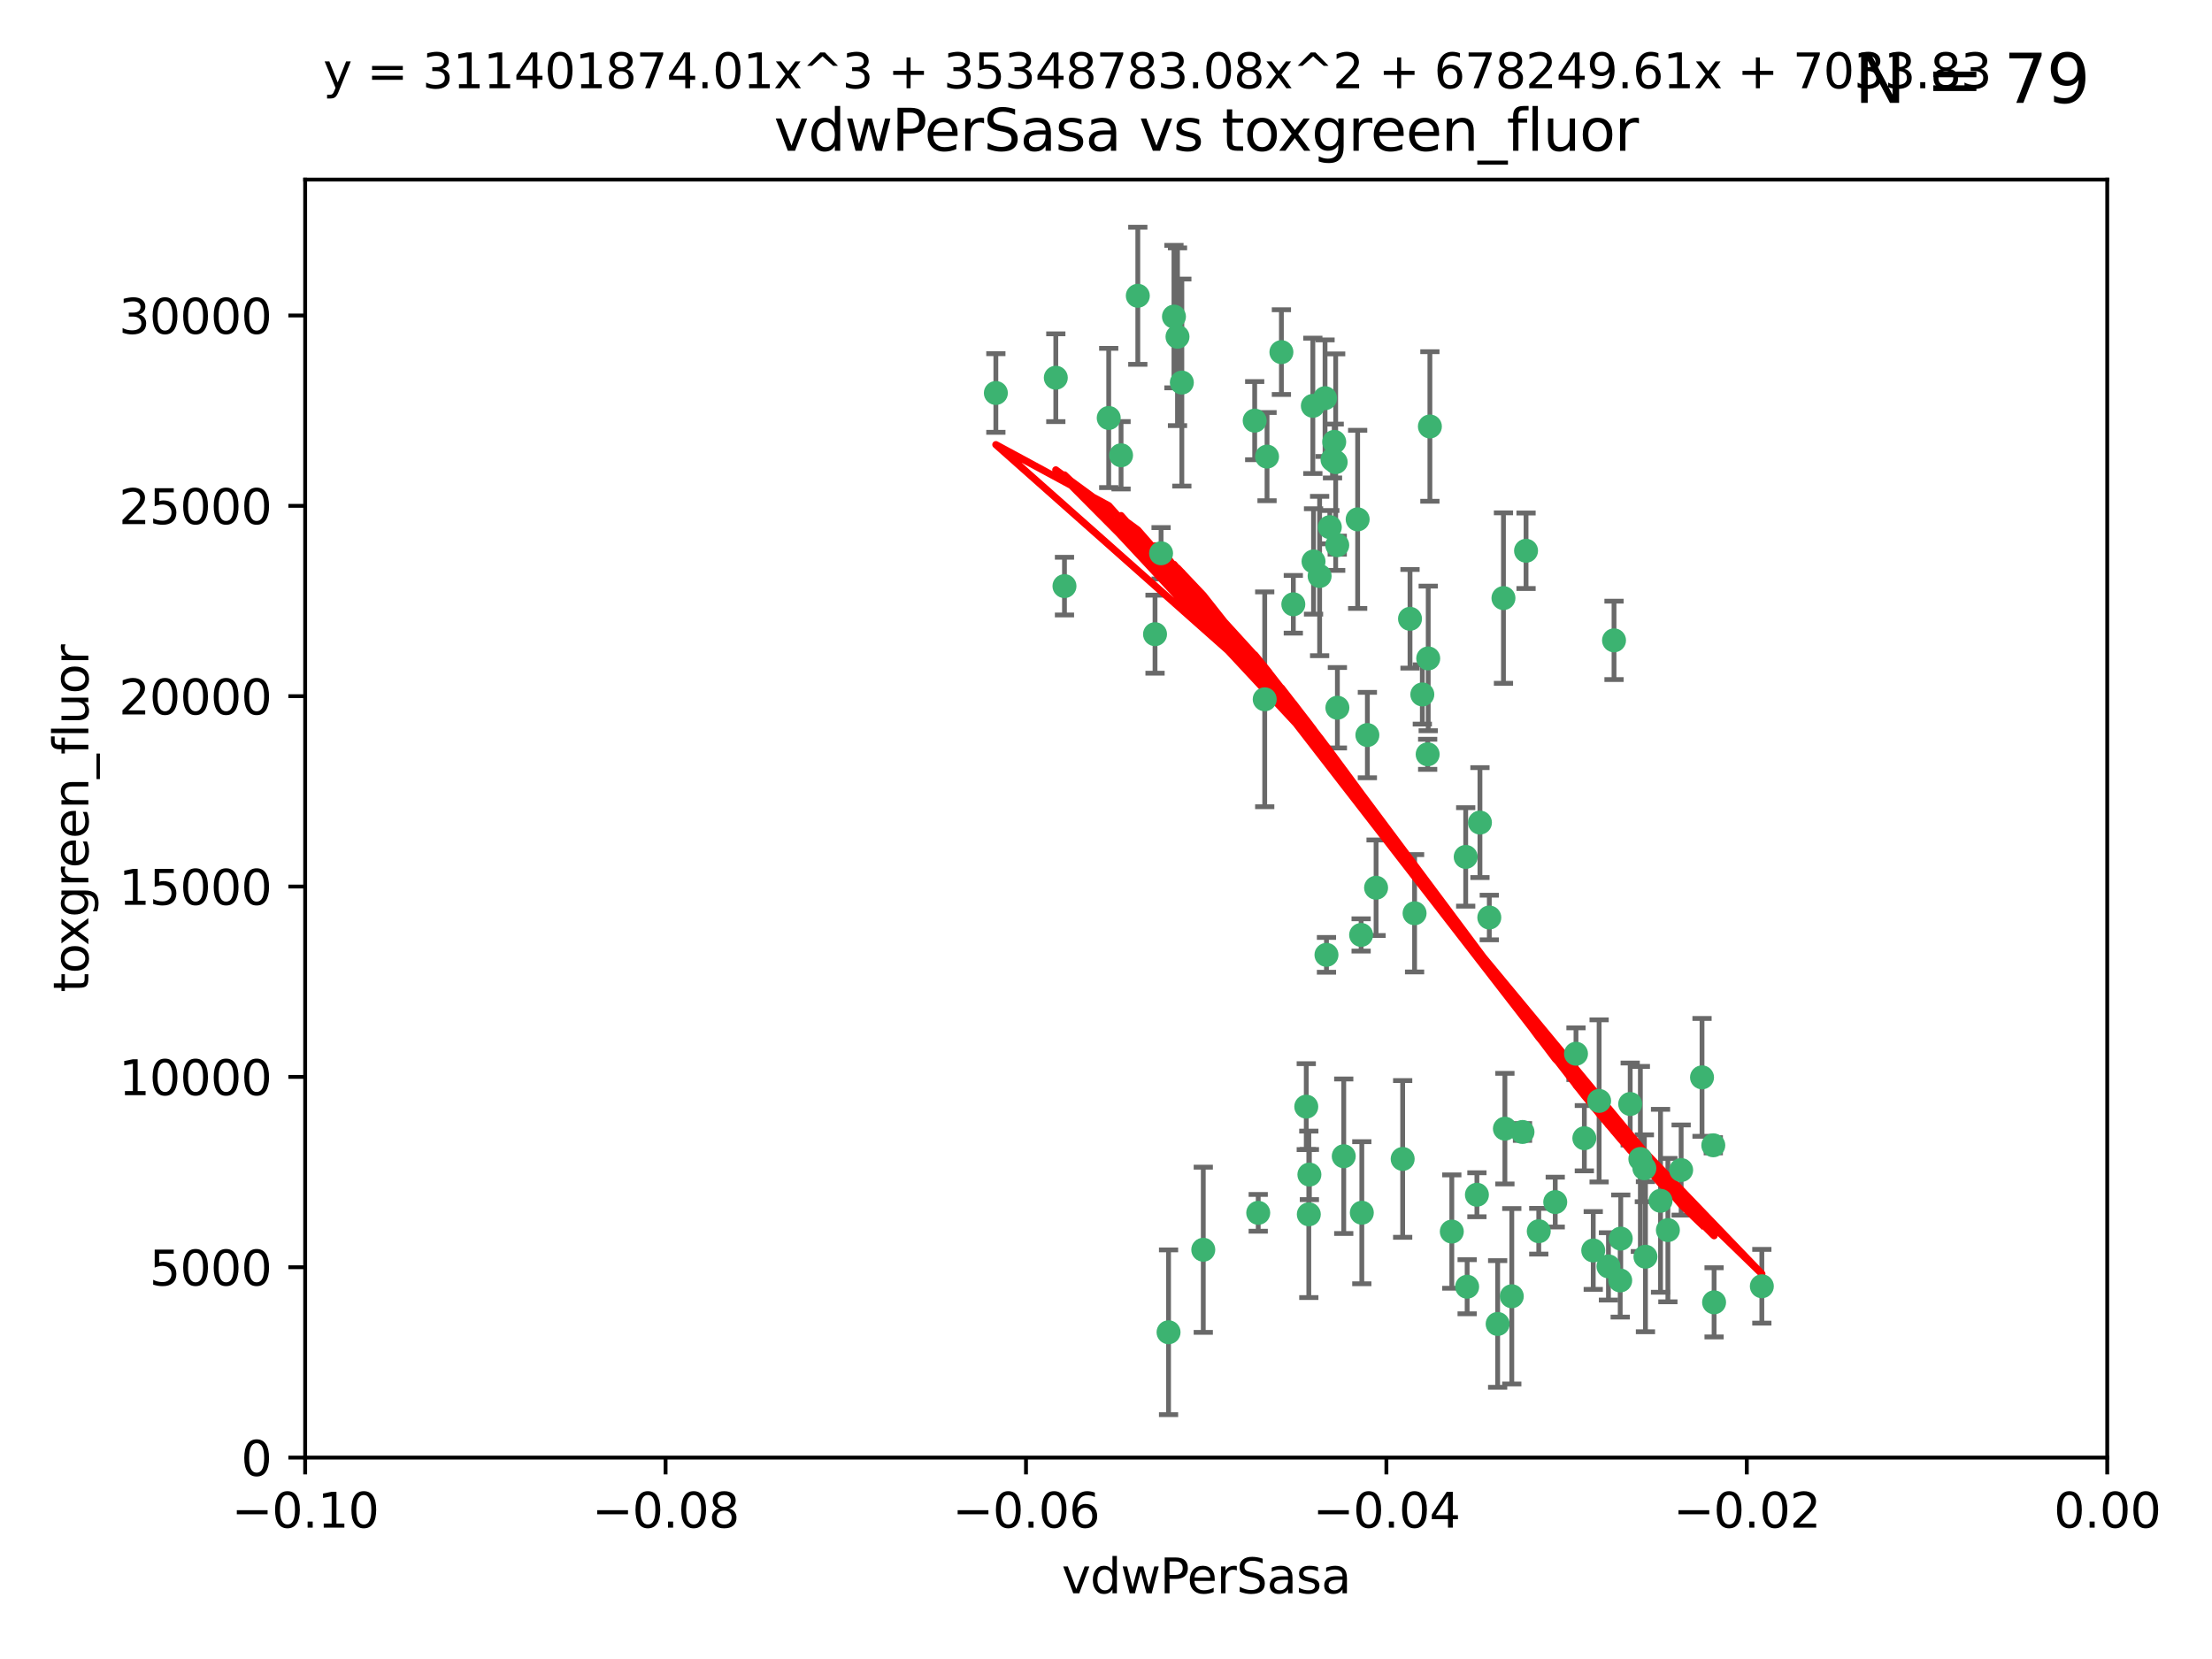 <?xml version="1.0" encoding="utf-8" standalone="no"?>
<!DOCTYPE svg PUBLIC "-//W3C//DTD SVG 1.1//EN"
  "http://www.w3.org/Graphics/SVG/1.1/DTD/svg11.dtd">
<svg xmlns:xlink="http://www.w3.org/1999/xlink" width="460.8pt" height="345.6pt" viewBox="0 0 460.8 345.6" xmlns="http://www.w3.org/2000/svg" version="1.1">
 <defs>
  <style type="text/css">*{stroke-linejoin: round; stroke-linecap: butt}</style>
 </defs>
 <g id="figure_1">
  <g id="patch_1">
   <path d="M 0 345.6 
L 460.8 345.6 
L 460.8 0 
L 0 0 
z
" style="fill: #ffffff"/>
  </g>
  <g id="axes_1">
   <g id="patch_2">
    <path d="M 63.571 303.64 
L 438.975 303.64 
L 438.975 37.411 
L 63.571 37.411 
z
" style="fill: #ffffff"/>
   </g>
   <g id="PathCollection_1">
    <defs>
     <path id="mc6d43dcd95" d="M 0 1.118 
C 0.297 1.118 0.581 1 0.791 0.791 
C 1 0.581 1.118 0.297 1.118 0 
C 1.118 -0.297 1 -0.581 0.791 -0.791 
C 0.581 -1 0.297 -1.118 0 -1.118 
C -0.297 -1.118 -0.581 -1 -0.791 -0.791 
C -1 -0.581 -1.118 -0.297 -1.118 0 
C -1.118 0.297 -1 0.581 -0.791 0.791 
C -0.581 1 -0.297 1.118 0 1.118 
z
" style="stroke: #3cb371"/>
    </defs>
    <g clip-path="url(#p095a268bdf)">
     <use xlink:href="#mc6d43dcd95" x="263.947" y="95.12" style="fill: #3cb371; stroke: #3cb371"/>
     <use xlink:href="#mc6d43dcd95" x="261.374" y="87.626" style="fill: #3cb371; stroke: #3cb371"/>
     <use xlink:href="#mc6d43dcd95" x="273.49" y="84.546" style="fill: #3cb371; stroke: #3cb371"/>
     <use xlink:href="#mc6d43dcd95" x="219.944" y="78.686" style="fill: #3cb371; stroke: #3cb371"/>
     <use xlink:href="#mc6d43dcd95" x="237.026" y="61.614" style="fill: #3cb371; stroke: #3cb371"/>
     <use xlink:href="#mc6d43dcd95" x="274.902" y="119.997" style="fill: #3cb371; stroke: #3cb371"/>
     <use xlink:href="#mc6d43dcd95" x="277.025" y="109.814" style="fill: #3cb371; stroke: #3cb371"/>
     <use xlink:href="#mc6d43dcd95" x="286.663" y="184.932" style="fill: #3cb371; stroke: #3cb371"/>
     <use xlink:href="#mc6d43dcd95" x="250.665" y="260.346" style="fill: #3cb371; stroke: #3cb371"/>
     <use xlink:href="#mc6d43dcd95" x="245.295" y="70.152" style="fill: #3cb371; stroke: #3cb371"/>
     <use xlink:href="#mc6d43dcd95" x="293.731" y="128.909" style="fill: #3cb371; stroke: #3cb371"/>
     <use xlink:href="#mc6d43dcd95" x="263.463" y="145.68" style="fill: #3cb371; stroke: #3cb371"/>
     <use xlink:href="#mc6d43dcd95" x="273.633" y="116.959" style="fill: #3cb371; stroke: #3cb371"/>
     <use xlink:href="#mc6d43dcd95" x="246.2" y="79.693" style="fill: #3cb371; stroke: #3cb371"/>
     <use xlink:href="#mc6d43dcd95" x="282.825" y="108.191" style="fill: #3cb371; stroke: #3cb371"/>
     <use xlink:href="#mc6d43dcd95" x="277.941" y="92.054" style="fill: #3cb371; stroke: #3cb371"/>
     <use xlink:href="#mc6d43dcd95" x="241.873" y="115.259" style="fill: #3cb371; stroke: #3cb371"/>
     <use xlink:href="#mc6d43dcd95" x="278.572" y="113.569" style="fill: #3cb371; stroke: #3cb371"/>
     <use xlink:href="#mc6d43dcd95" x="276.328" y="198.911" style="fill: #3cb371; stroke: #3cb371"/>
     <use xlink:href="#mc6d43dcd95" x="269.423" y="125.886" style="fill: #3cb371; stroke: #3cb371"/>
     <use xlink:href="#mc6d43dcd95" x="278.602" y="147.433" style="fill: #3cb371; stroke: #3cb371"/>
     <use xlink:href="#mc6d43dcd95" x="233.536" y="94.844" style="fill: #3cb371; stroke: #3cb371"/>
     <use xlink:href="#mc6d43dcd95" x="277.586" y="95.747" style="fill: #3cb371; stroke: #3cb371"/>
     <use xlink:href="#mc6d43dcd95" x="230.966" y="87.071" style="fill: #3cb371; stroke: #3cb371"/>
     <use xlink:href="#mc6d43dcd95" x="207.456" y="81.868" style="fill: #3cb371; stroke: #3cb371"/>
     <use xlink:href="#mc6d43dcd95" x="272.119" y="230.533" style="fill: #3cb371; stroke: #3cb371"/>
     <use xlink:href="#mc6d43dcd95" x="283.547" y="194.763" style="fill: #3cb371; stroke: #3cb371"/>
     <use xlink:href="#mc6d43dcd95" x="221.75" y="122.1" style="fill: #3cb371; stroke: #3cb371"/>
     <use xlink:href="#mc6d43dcd95" x="262.111" y="252.655" style="fill: #3cb371; stroke: #3cb371"/>
     <use xlink:href="#mc6d43dcd95" x="240.614" y="132.112" style="fill: #3cb371; stroke: #3cb371"/>
     <use xlink:href="#mc6d43dcd95" x="284.849" y="153.125" style="fill: #3cb371; stroke: #3cb371"/>
     <use xlink:href="#mc6d43dcd95" x="297.524" y="137.163" style="fill: #3cb371; stroke: #3cb371"/>
     <use xlink:href="#mc6d43dcd95" x="244.558" y="65.954" style="fill: #3cb371; stroke: #3cb371"/>
     <use xlink:href="#mc6d43dcd95" x="276.03" y="82.947" style="fill: #3cb371; stroke: #3cb371"/>
     <use xlink:href="#mc6d43dcd95" x="296.296" y="144.666" style="fill: #3cb371; stroke: #3cb371"/>
     <use xlink:href="#mc6d43dcd95" x="279.927" y="240.865" style="fill: #3cb371; stroke: #3cb371"/>
     <use xlink:href="#mc6d43dcd95" x="297.873" y="88.842" style="fill: #3cb371; stroke: #3cb371"/>
     <use xlink:href="#mc6d43dcd95" x="278.246" y="96.269" style="fill: #3cb371; stroke: #3cb371"/>
     <use xlink:href="#mc6d43dcd95" x="266.94" y="73.353" style="fill: #3cb371; stroke: #3cb371"/>
     <use xlink:href="#mc6d43dcd95" x="272.771" y="244.684" style="fill: #3cb371; stroke: #3cb371"/>
     <use xlink:href="#mc6d43dcd95" x="297.408" y="157.137" style="fill: #3cb371; stroke: #3cb371"/>
     <use xlink:href="#mc6d43dcd95" x="313.198" y="124.593" style="fill: #3cb371; stroke: #3cb371"/>
     <use xlink:href="#mc6d43dcd95" x="310.249" y="191.136" style="fill: #3cb371; stroke: #3cb371"/>
     <use xlink:href="#mc6d43dcd95" x="308.3" y="171.359" style="fill: #3cb371; stroke: #3cb371"/>
     <use xlink:href="#mc6d43dcd95" x="294.683" y="190.25" style="fill: #3cb371; stroke: #3cb371"/>
     <use xlink:href="#mc6d43dcd95" x="292.202" y="241.429" style="fill: #3cb371; stroke: #3cb371"/>
     <use xlink:href="#mc6d43dcd95" x="336.23" y="133.397" style="fill: #3cb371; stroke: #3cb371"/>
     <use xlink:href="#mc6d43dcd95" x="305.633" y="268.05" style="fill: #3cb371; stroke: #3cb371"/>
     <use xlink:href="#mc6d43dcd95" x="272.649" y="252.966" style="fill: #3cb371; stroke: #3cb371"/>
     <use xlink:href="#mc6d43dcd95" x="307.667" y="248.888" style="fill: #3cb371; stroke: #3cb371"/>
     <use xlink:href="#mc6d43dcd95" x="337.63" y="258.023" style="fill: #3cb371; stroke: #3cb371"/>
     <use xlink:href="#mc6d43dcd95" x="331.902" y="260.494" style="fill: #3cb371; stroke: #3cb371"/>
     <use xlink:href="#mc6d43dcd95" x="347.451" y="256.254" style="fill: #3cb371; stroke: #3cb371"/>
     <use xlink:href="#mc6d43dcd95" x="337.518" y="266.742" style="fill: #3cb371; stroke: #3cb371"/>
     <use xlink:href="#mc6d43dcd95" x="313.499" y="235.121" style="fill: #3cb371; stroke: #3cb371"/>
     <use xlink:href="#mc6d43dcd95" x="333.125" y="229.34" style="fill: #3cb371; stroke: #3cb371"/>
     <use xlink:href="#mc6d43dcd95" x="339.6" y="229.983" style="fill: #3cb371; stroke: #3cb371"/>
     <use xlink:href="#mc6d43dcd95" x="357.075" y="271.301" style="fill: #3cb371; stroke: #3cb371"/>
     <use xlink:href="#mc6d43dcd95" x="302.438" y="256.56" style="fill: #3cb371; stroke: #3cb371"/>
     <use xlink:href="#mc6d43dcd95" x="345.919" y="250.148" style="fill: #3cb371; stroke: #3cb371"/>
     <use xlink:href="#mc6d43dcd95" x="328.308" y="219.512" style="fill: #3cb371; stroke: #3cb371"/>
     <use xlink:href="#mc6d43dcd95" x="341.718" y="241.433" style="fill: #3cb371; stroke: #3cb371"/>
     <use xlink:href="#mc6d43dcd95" x="317.164" y="235.812" style="fill: #3cb371; stroke: #3cb371"/>
     <use xlink:href="#mc6d43dcd95" x="243.431" y="277.535" style="fill: #3cb371; stroke: #3cb371"/>
     <use xlink:href="#mc6d43dcd95" x="317.903" y="114.733" style="fill: #3cb371; stroke: #3cb371"/>
     <use xlink:href="#mc6d43dcd95" x="330.048" y="237.111" style="fill: #3cb371; stroke: #3cb371"/>
     <use xlink:href="#mc6d43dcd95" x="342.553" y="243.372" style="fill: #3cb371; stroke: #3cb371"/>
     <use xlink:href="#mc6d43dcd95" x="356.911" y="238.586" style="fill: #3cb371; stroke: #3cb371"/>
     <use xlink:href="#mc6d43dcd95" x="314.935" y="270.034" style="fill: #3cb371; stroke: #3cb371"/>
     <use xlink:href="#mc6d43dcd95" x="323.985" y="250.416" style="fill: #3cb371; stroke: #3cb371"/>
     <use xlink:href="#mc6d43dcd95" x="367.024" y="267.951" style="fill: #3cb371; stroke: #3cb371"/>
     <use xlink:href="#mc6d43dcd95" x="335.07" y="263.811" style="fill: #3cb371; stroke: #3cb371"/>
     <use xlink:href="#mc6d43dcd95" x="283.691" y="252.631" style="fill: #3cb371; stroke: #3cb371"/>
     <use xlink:href="#mc6d43dcd95" x="311.989" y="275.805" style="fill: #3cb371; stroke: #3cb371"/>
     <use xlink:href="#mc6d43dcd95" x="342.78" y="261.795" style="fill: #3cb371; stroke: #3cb371"/>
     <use xlink:href="#mc6d43dcd95" x="305.333" y="178.51" style="fill: #3cb371; stroke: #3cb371"/>
     <use xlink:href="#mc6d43dcd95" x="320.553" y="256.489" style="fill: #3cb371; stroke: #3cb371"/>
     <use xlink:href="#mc6d43dcd95" x="350.214" y="243.74" style="fill: #3cb371; stroke: #3cb371"/>
     <use xlink:href="#mc6d43dcd95" x="354.563" y="224.435" style="fill: #3cb371; stroke: #3cb371"/>
    </g>
   </g>
   <g id="matplotlib.axis_1">
    <g id="xtick_1">
     <g id="line2d_1">
      <defs>
       <path id="m493b55eb43" d="M 0 0 
L 0 3.5 
" style="stroke: #000000; stroke-width: 0.8"/>
      </defs>
      <g>
       <use xlink:href="#m493b55eb43" x="63.571" y="303.64" style="stroke: #000000; stroke-width: 0.8"/>
      </g>
     </g>
     <g id="text_1">
      <!-- −0.10 -->
      <g transform="translate(48.249 318.238)scale(0.1 -0.1)">
       <defs>
        <path id="DejaVuSans-2212" d="M 678 2272 
L 4684 2272 
L 4684 1741 
L 678 1741 
L 678 2272 
z
" transform="scale(0.016)"/>
        <path id="DejaVuSans-30" d="M 2034 4250 
Q 1547 4250 1301 3770 
Q 1056 3291 1056 2328 
Q 1056 1369 1301 889 
Q 1547 409 2034 409 
Q 2525 409 2770 889 
Q 3016 1369 3016 2328 
Q 3016 3291 2770 3770 
Q 2525 4250 2034 4250 
z
M 2034 4750 
Q 2819 4750 3233 4129 
Q 3647 3509 3647 2328 
Q 3647 1150 3233 529 
Q 2819 -91 2034 -91 
Q 1250 -91 836 529 
Q 422 1150 422 2328 
Q 422 3509 836 4129 
Q 1250 4750 2034 4750 
z
" transform="scale(0.016)"/>
        <path id="DejaVuSans-2e" d="M 684 794 
L 1344 794 
L 1344 0 
L 684 0 
L 684 794 
z
" transform="scale(0.016)"/>
        <path id="DejaVuSans-31" d="M 794 531 
L 1825 531 
L 1825 4091 
L 703 3866 
L 703 4441 
L 1819 4666 
L 2450 4666 
L 2450 531 
L 3481 531 
L 3481 0 
L 794 0 
L 794 531 
z
" transform="scale(0.016)"/>
       </defs>
       <use xlink:href="#DejaVuSans-2212"/>
       <use xlink:href="#DejaVuSans-30" x="83.789"/>
       <use xlink:href="#DejaVuSans-2e" x="147.412"/>
       <use xlink:href="#DejaVuSans-31" x="179.199"/>
       <use xlink:href="#DejaVuSans-30" x="242.822"/>
      </g>
     </g>
    </g>
    <g id="xtick_2">
     <g id="line2d_2">
      <g>
       <use xlink:href="#m493b55eb43" x="138.652" y="303.64" style="stroke: #000000; stroke-width: 0.8"/>
      </g>
     </g>
     <g id="text_2">
      <!-- −0.08 -->
      <g transform="translate(123.329 318.238)scale(0.1 -0.1)">
       <defs>
        <path id="DejaVuSans-38" d="M 2034 2216 
Q 1584 2216 1326 1975 
Q 1069 1734 1069 1313 
Q 1069 891 1326 650 
Q 1584 409 2034 409 
Q 2484 409 2743 651 
Q 3003 894 3003 1313 
Q 3003 1734 2745 1975 
Q 2488 2216 2034 2216 
z
M 1403 2484 
Q 997 2584 770 2862 
Q 544 3141 544 3541 
Q 544 4100 942 4425 
Q 1341 4750 2034 4750 
Q 2731 4750 3128 4425 
Q 3525 4100 3525 3541 
Q 3525 3141 3298 2862 
Q 3072 2584 2669 2484 
Q 3125 2378 3379 2068 
Q 3634 1759 3634 1313 
Q 3634 634 3220 271 
Q 2806 -91 2034 -91 
Q 1263 -91 848 271 
Q 434 634 434 1313 
Q 434 1759 690 2068 
Q 947 2378 1403 2484 
z
M 1172 3481 
Q 1172 3119 1398 2916 
Q 1625 2713 2034 2713 
Q 2441 2713 2670 2916 
Q 2900 3119 2900 3481 
Q 2900 3844 2670 4047 
Q 2441 4250 2034 4250 
Q 1625 4250 1398 4047 
Q 1172 3844 1172 3481 
z
" transform="scale(0.016)"/>
       </defs>
       <use xlink:href="#DejaVuSans-2212"/>
       <use xlink:href="#DejaVuSans-30" x="83.789"/>
       <use xlink:href="#DejaVuSans-2e" x="147.412"/>
       <use xlink:href="#DejaVuSans-30" x="179.199"/>
       <use xlink:href="#DejaVuSans-38" x="242.822"/>
      </g>
     </g>
    </g>
    <g id="xtick_3">
     <g id="line2d_3">
      <g>
       <use xlink:href="#m493b55eb43" x="213.733" y="303.64" style="stroke: #000000; stroke-width: 0.8"/>
      </g>
     </g>
     <g id="text_3">
      <!-- −0.06 -->
      <g transform="translate(198.41 318.238)scale(0.1 -0.1)">
       <defs>
        <path id="DejaVuSans-36" d="M 2113 2584 
Q 1688 2584 1439 2293 
Q 1191 2003 1191 1497 
Q 1191 994 1439 701 
Q 1688 409 2113 409 
Q 2538 409 2786 701 
Q 3034 994 3034 1497 
Q 3034 2003 2786 2293 
Q 2538 2584 2113 2584 
z
M 3366 4563 
L 3366 3988 
Q 3128 4100 2886 4159 
Q 2644 4219 2406 4219 
Q 1781 4219 1451 3797 
Q 1122 3375 1075 2522 
Q 1259 2794 1537 2939 
Q 1816 3084 2150 3084 
Q 2853 3084 3261 2657 
Q 3669 2231 3669 1497 
Q 3669 778 3244 343 
Q 2819 -91 2113 -91 
Q 1303 -91 875 529 
Q 447 1150 447 2328 
Q 447 3434 972 4092 
Q 1497 4750 2381 4750 
Q 2619 4750 2861 4703 
Q 3103 4656 3366 4563 
z
" transform="scale(0.016)"/>
       </defs>
       <use xlink:href="#DejaVuSans-2212"/>
       <use xlink:href="#DejaVuSans-30" x="83.789"/>
       <use xlink:href="#DejaVuSans-2e" x="147.412"/>
       <use xlink:href="#DejaVuSans-30" x="179.199"/>
       <use xlink:href="#DejaVuSans-36" x="242.822"/>
      </g>
     </g>
    </g>
    <g id="xtick_4">
     <g id="line2d_4">
      <g>
       <use xlink:href="#m493b55eb43" x="288.813" y="303.64" style="stroke: #000000; stroke-width: 0.8"/>
      </g>
     </g>
     <g id="text_4">
      <!-- −0.04 -->
      <g transform="translate(273.491 318.238)scale(0.1 -0.1)">
       <defs>
        <path id="DejaVuSans-34" d="M 2419 4116 
L 825 1625 
L 2419 1625 
L 2419 4116 
z
M 2253 4666 
L 3047 4666 
L 3047 1625 
L 3713 1625 
L 3713 1100 
L 3047 1100 
L 3047 0 
L 2419 0 
L 2419 1100 
L 313 1100 
L 313 1709 
L 2253 4666 
z
" transform="scale(0.016)"/>
       </defs>
       <use xlink:href="#DejaVuSans-2212"/>
       <use xlink:href="#DejaVuSans-30" x="83.789"/>
       <use xlink:href="#DejaVuSans-2e" x="147.412"/>
       <use xlink:href="#DejaVuSans-30" x="179.199"/>
       <use xlink:href="#DejaVuSans-34" x="242.822"/>
      </g>
     </g>
    </g>
    <g id="xtick_5">
     <g id="line2d_5">
      <g>
       <use xlink:href="#m493b55eb43" x="363.894" y="303.64" style="stroke: #000000; stroke-width: 0.8"/>
      </g>
     </g>
     <g id="text_5">
      <!-- −0.02 -->
      <g transform="translate(348.572 318.238)scale(0.1 -0.1)">
       <defs>
        <path id="DejaVuSans-32" d="M 1228 531 
L 3431 531 
L 3431 0 
L 469 0 
L 469 531 
Q 828 903 1448 1529 
Q 2069 2156 2228 2338 
Q 2531 2678 2651 2914 
Q 2772 3150 2772 3378 
Q 2772 3750 2511 3984 
Q 2250 4219 1831 4219 
Q 1534 4219 1204 4116 
Q 875 4013 500 3803 
L 500 4441 
Q 881 4594 1212 4672 
Q 1544 4750 1819 4750 
Q 2544 4750 2975 4387 
Q 3406 4025 3406 3419 
Q 3406 3131 3298 2873 
Q 3191 2616 2906 2266 
Q 2828 2175 2409 1742 
Q 1991 1309 1228 531 
z
" transform="scale(0.016)"/>
       </defs>
       <use xlink:href="#DejaVuSans-2212"/>
       <use xlink:href="#DejaVuSans-30" x="83.789"/>
       <use xlink:href="#DejaVuSans-2e" x="147.412"/>
       <use xlink:href="#DejaVuSans-30" x="179.199"/>
       <use xlink:href="#DejaVuSans-32" x="242.822"/>
      </g>
     </g>
    </g>
    <g id="xtick_6">
     <g id="line2d_6">
      <g>
       <use xlink:href="#m493b55eb43" x="438.975" y="303.64" style="stroke: #000000; stroke-width: 0.8"/>
      </g>
     </g>
     <g id="text_6">
      <!-- 0.00 -->
      <g transform="translate(427.842 318.238)scale(0.1 -0.1)">
       <use xlink:href="#DejaVuSans-30"/>
       <use xlink:href="#DejaVuSans-2e" x="63.623"/>
       <use xlink:href="#DejaVuSans-30" x="95.41"/>
       <use xlink:href="#DejaVuSans-30" x="159.033"/>
      </g>
     </g>
    </g>
    <g id="text_7">
     <!-- vdwPerSasa -->
     <g transform="translate(221.178 331.917)scale(0.1 -0.1)">
      <defs>
       <path id="DejaVuSans-76" d="M 191 3500 
L 800 3500 
L 1894 563 
L 2988 3500 
L 3597 3500 
L 2284 0 
L 1503 0 
L 191 3500 
z
" transform="scale(0.016)"/>
       <path id="DejaVuSans-64" d="M 2906 2969 
L 2906 4863 
L 3481 4863 
L 3481 0 
L 2906 0 
L 2906 525 
Q 2725 213 2448 61 
Q 2172 -91 1784 -91 
Q 1150 -91 751 415 
Q 353 922 353 1747 
Q 353 2572 751 3078 
Q 1150 3584 1784 3584 
Q 2172 3584 2448 3432 
Q 2725 3281 2906 2969 
z
M 947 1747 
Q 947 1113 1208 752 
Q 1469 391 1925 391 
Q 2381 391 2643 752 
Q 2906 1113 2906 1747 
Q 2906 2381 2643 2742 
Q 2381 3103 1925 3103 
Q 1469 3103 1208 2742 
Q 947 2381 947 1747 
z
" transform="scale(0.016)"/>
       <path id="DejaVuSans-77" d="M 269 3500 
L 844 3500 
L 1563 769 
L 2278 3500 
L 2956 3500 
L 3675 769 
L 4391 3500 
L 4966 3500 
L 4050 0 
L 3372 0 
L 2619 2869 
L 1863 0 
L 1184 0 
L 269 3500 
z
" transform="scale(0.016)"/>
       <path id="DejaVuSans-50" d="M 1259 4147 
L 1259 2394 
L 2053 2394 
Q 2494 2394 2734 2622 
Q 2975 2850 2975 3272 
Q 2975 3691 2734 3919 
Q 2494 4147 2053 4147 
L 1259 4147 
z
M 628 4666 
L 2053 4666 
Q 2838 4666 3239 4311 
Q 3641 3956 3641 3272 
Q 3641 2581 3239 2228 
Q 2838 1875 2053 1875 
L 1259 1875 
L 1259 0 
L 628 0 
L 628 4666 
z
" transform="scale(0.016)"/>
       <path id="DejaVuSans-65" d="M 3597 1894 
L 3597 1613 
L 953 1613 
Q 991 1019 1311 708 
Q 1631 397 2203 397 
Q 2534 397 2845 478 
Q 3156 559 3463 722 
L 3463 178 
Q 3153 47 2828 -22 
Q 2503 -91 2169 -91 
Q 1331 -91 842 396 
Q 353 884 353 1716 
Q 353 2575 817 3079 
Q 1281 3584 2069 3584 
Q 2775 3584 3186 3129 
Q 3597 2675 3597 1894 
z
M 3022 2063 
Q 3016 2534 2758 2815 
Q 2500 3097 2075 3097 
Q 1594 3097 1305 2825 
Q 1016 2553 972 2059 
L 3022 2063 
z
" transform="scale(0.016)"/>
       <path id="DejaVuSans-72" d="M 2631 2963 
Q 2534 3019 2420 3045 
Q 2306 3072 2169 3072 
Q 1681 3072 1420 2755 
Q 1159 2438 1159 1844 
L 1159 0 
L 581 0 
L 581 3500 
L 1159 3500 
L 1159 2956 
Q 1341 3275 1631 3429 
Q 1922 3584 2338 3584 
Q 2397 3584 2469 3576 
Q 2541 3569 2628 3553 
L 2631 2963 
z
" transform="scale(0.016)"/>
       <path id="DejaVuSans-53" d="M 3425 4513 
L 3425 3897 
Q 3066 4069 2747 4153 
Q 2428 4238 2131 4238 
Q 1616 4238 1336 4038 
Q 1056 3838 1056 3469 
Q 1056 3159 1242 3001 
Q 1428 2844 1947 2747 
L 2328 2669 
Q 3034 2534 3370 2195 
Q 3706 1856 3706 1288 
Q 3706 609 3251 259 
Q 2797 -91 1919 -91 
Q 1588 -91 1214 -16 
Q 841 59 441 206 
L 441 856 
Q 825 641 1194 531 
Q 1563 422 1919 422 
Q 2459 422 2753 634 
Q 3047 847 3047 1241 
Q 3047 1584 2836 1778 
Q 2625 1972 2144 2069 
L 1759 2144 
Q 1053 2284 737 2584 
Q 422 2884 422 3419 
Q 422 4038 858 4394 
Q 1294 4750 2059 4750 
Q 2388 4750 2728 4690 
Q 3069 4631 3425 4513 
z
" transform="scale(0.016)"/>
       <path id="DejaVuSans-61" d="M 2194 1759 
Q 1497 1759 1228 1600 
Q 959 1441 959 1056 
Q 959 750 1161 570 
Q 1363 391 1709 391 
Q 2188 391 2477 730 
Q 2766 1069 2766 1631 
L 2766 1759 
L 2194 1759 
z
M 3341 1997 
L 3341 0 
L 2766 0 
L 2766 531 
Q 2569 213 2275 61 
Q 1981 -91 1556 -91 
Q 1019 -91 701 211 
Q 384 513 384 1019 
Q 384 1609 779 1909 
Q 1175 2209 1959 2209 
L 2766 2209 
L 2766 2266 
Q 2766 2663 2505 2880 
Q 2244 3097 1772 3097 
Q 1472 3097 1187 3025 
Q 903 2953 641 2809 
L 641 3341 
Q 956 3463 1253 3523 
Q 1550 3584 1831 3584 
Q 2591 3584 2966 3190 
Q 3341 2797 3341 1997 
z
" transform="scale(0.016)"/>
       <path id="DejaVuSans-73" d="M 2834 3397 
L 2834 2853 
Q 2591 2978 2328 3040 
Q 2066 3103 1784 3103 
Q 1356 3103 1142 2972 
Q 928 2841 928 2578 
Q 928 2378 1081 2264 
Q 1234 2150 1697 2047 
L 1894 2003 
Q 2506 1872 2764 1633 
Q 3022 1394 3022 966 
Q 3022 478 2636 193 
Q 2250 -91 1575 -91 
Q 1294 -91 989 -36 
Q 684 19 347 128 
L 347 722 
Q 666 556 975 473 
Q 1284 391 1588 391 
Q 1994 391 2212 530 
Q 2431 669 2431 922 
Q 2431 1156 2273 1281 
Q 2116 1406 1581 1522 
L 1381 1569 
Q 847 1681 609 1914 
Q 372 2147 372 2553 
Q 372 3047 722 3315 
Q 1072 3584 1716 3584 
Q 2034 3584 2315 3537 
Q 2597 3491 2834 3397 
z
" transform="scale(0.016)"/>
      </defs>
      <use xlink:href="#DejaVuSans-76"/>
      <use xlink:href="#DejaVuSans-64" x="59.18"/>
      <use xlink:href="#DejaVuSans-77" x="122.656"/>
      <use xlink:href="#DejaVuSans-50" x="204.443"/>
      <use xlink:href="#DejaVuSans-65" x="261.121"/>
      <use xlink:href="#DejaVuSans-72" x="322.645"/>
      <use xlink:href="#DejaVuSans-53" x="363.758"/>
      <use xlink:href="#DejaVuSans-61" x="427.234"/>
      <use xlink:href="#DejaVuSans-73" x="488.514"/>
      <use xlink:href="#DejaVuSans-61" x="540.613"/>
     </g>
    </g>
   </g>
   <g id="matplotlib.axis_2">
    <g id="ytick_1">
     <g id="line2d_7">
      <defs>
       <path id="mcf771d6c14" d="M 0 0 
L -3.5 0 
" style="stroke: #000000; stroke-width: 0.8"/>
      </defs>
      <g>
       <use xlink:href="#mcf771d6c14" x="63.571" y="303.64" style="stroke: #000000; stroke-width: 0.8"/>
      </g>
     </g>
     <g id="text_8">
      <!-- 0 -->
      <g transform="translate(50.209 307.439)scale(0.1 -0.1)">
       <use xlink:href="#DejaVuSans-30"/>
      </g>
     </g>
    </g>
    <g id="ytick_2">
     <g id="line2d_8">
      <g>
       <use xlink:href="#mcf771d6c14" x="63.571" y="263.988" style="stroke: #000000; stroke-width: 0.8"/>
      </g>
     </g>
     <g id="text_9">
      <!-- 5000 -->
      <g transform="translate(31.121 267.787)scale(0.1 -0.1)">
       <defs>
        <path id="DejaVuSans-35" d="M 691 4666 
L 3169 4666 
L 3169 4134 
L 1269 4134 
L 1269 2991 
Q 1406 3038 1543 3061 
Q 1681 3084 1819 3084 
Q 2600 3084 3056 2656 
Q 3513 2228 3513 1497 
Q 3513 744 3044 326 
Q 2575 -91 1722 -91 
Q 1428 -91 1123 -41 
Q 819 9 494 109 
L 494 744 
Q 775 591 1075 516 
Q 1375 441 1709 441 
Q 2250 441 2565 725 
Q 2881 1009 2881 1497 
Q 2881 1984 2565 2268 
Q 2250 2553 1709 2553 
Q 1456 2553 1204 2497 
Q 953 2441 691 2322 
L 691 4666 
z
" transform="scale(0.016)"/>
       </defs>
       <use xlink:href="#DejaVuSans-35"/>
       <use xlink:href="#DejaVuSans-30" x="63.623"/>
       <use xlink:href="#DejaVuSans-30" x="127.246"/>
       <use xlink:href="#DejaVuSans-30" x="190.869"/>
      </g>
     </g>
    </g>
    <g id="ytick_3">
     <g id="line2d_9">
      <g>
       <use xlink:href="#mcf771d6c14" x="63.571" y="224.336" style="stroke: #000000; stroke-width: 0.8"/>
      </g>
     </g>
     <g id="text_10">
      <!-- 10000 -->
      <g transform="translate(24.759 228.135)scale(0.1 -0.1)">
       <use xlink:href="#DejaVuSans-31"/>
       <use xlink:href="#DejaVuSans-30" x="63.623"/>
       <use xlink:href="#DejaVuSans-30" x="127.246"/>
       <use xlink:href="#DejaVuSans-30" x="190.869"/>
       <use xlink:href="#DejaVuSans-30" x="254.492"/>
      </g>
     </g>
    </g>
    <g id="ytick_4">
     <g id="line2d_10">
      <g>
       <use xlink:href="#mcf771d6c14" x="63.571" y="184.684" style="stroke: #000000; stroke-width: 0.8"/>
      </g>
     </g>
     <g id="text_11">
      <!-- 15000 -->
      <g transform="translate(24.759 188.483)scale(0.1 -0.1)">
       <use xlink:href="#DejaVuSans-31"/>
       <use xlink:href="#DejaVuSans-35" x="63.623"/>
       <use xlink:href="#DejaVuSans-30" x="127.246"/>
       <use xlink:href="#DejaVuSans-30" x="190.869"/>
       <use xlink:href="#DejaVuSans-30" x="254.492"/>
      </g>
     </g>
    </g>
    <g id="ytick_5">
     <g id="line2d_11">
      <g>
       <use xlink:href="#mcf771d6c14" x="63.571" y="145.031" style="stroke: #000000; stroke-width: 0.8"/>
      </g>
     </g>
     <g id="text_12">
      <!-- 20000 -->
      <g transform="translate(24.759 148.831)scale(0.1 -0.1)">
       <use xlink:href="#DejaVuSans-32"/>
       <use xlink:href="#DejaVuSans-30" x="63.623"/>
       <use xlink:href="#DejaVuSans-30" x="127.246"/>
       <use xlink:href="#DejaVuSans-30" x="190.869"/>
       <use xlink:href="#DejaVuSans-30" x="254.492"/>
      </g>
     </g>
    </g>
    <g id="ytick_6">
     <g id="line2d_12">
      <g>
       <use xlink:href="#mcf771d6c14" x="63.571" y="105.379" style="stroke: #000000; stroke-width: 0.8"/>
      </g>
     </g>
     <g id="text_13">
      <!-- 25000 -->
      <g transform="translate(24.759 109.178)scale(0.1 -0.1)">
       <use xlink:href="#DejaVuSans-32"/>
       <use xlink:href="#DejaVuSans-35" x="63.623"/>
       <use xlink:href="#DejaVuSans-30" x="127.246"/>
       <use xlink:href="#DejaVuSans-30" x="190.869"/>
       <use xlink:href="#DejaVuSans-30" x="254.492"/>
      </g>
     </g>
    </g>
    <g id="ytick_7">
     <g id="line2d_13">
      <g>
       <use xlink:href="#mcf771d6c14" x="63.571" y="65.727" style="stroke: #000000; stroke-width: 0.8"/>
      </g>
     </g>
     <g id="text_14">
      <!-- 30000 -->
      <g transform="translate(24.759 69.526)scale(0.1 -0.1)">
       <defs>
        <path id="DejaVuSans-33" d="M 2597 2516 
Q 3050 2419 3304 2112 
Q 3559 1806 3559 1356 
Q 3559 666 3084 287 
Q 2609 -91 1734 -91 
Q 1441 -91 1130 -33 
Q 819 25 488 141 
L 488 750 
Q 750 597 1062 519 
Q 1375 441 1716 441 
Q 2309 441 2620 675 
Q 2931 909 2931 1356 
Q 2931 1769 2642 2001 
Q 2353 2234 1838 2234 
L 1294 2234 
L 1294 2753 
L 1863 2753 
Q 2328 2753 2575 2939 
Q 2822 3125 2822 3475 
Q 2822 3834 2567 4026 
Q 2313 4219 1838 4219 
Q 1578 4219 1281 4162 
Q 984 4106 628 3988 
L 628 4550 
Q 988 4650 1302 4700 
Q 1616 4750 1894 4750 
Q 2613 4750 3031 4423 
Q 3450 4097 3450 3541 
Q 3450 3153 3228 2886 
Q 3006 2619 2597 2516 
z
" transform="scale(0.016)"/>
       </defs>
       <use xlink:href="#DejaVuSans-33"/>
       <use xlink:href="#DejaVuSans-30" x="63.623"/>
       <use xlink:href="#DejaVuSans-30" x="127.246"/>
       <use xlink:href="#DejaVuSans-30" x="190.869"/>
       <use xlink:href="#DejaVuSans-30" x="254.492"/>
      </g>
     </g>
    </g>
    <g id="text_15">
     <!-- toxgreen_fluor -->
     <g transform="translate(18.401 206.72)rotate(-90)scale(0.1 -0.1)">
      <defs>
       <path id="DejaVuSans-74" d="M 1172 4494 
L 1172 3500 
L 2356 3500 
L 2356 3053 
L 1172 3053 
L 1172 1153 
Q 1172 725 1289 603 
Q 1406 481 1766 481 
L 2356 481 
L 2356 0 
L 1766 0 
Q 1100 0 847 248 
Q 594 497 594 1153 
L 594 3053 
L 172 3053 
L 172 3500 
L 594 3500 
L 594 4494 
L 1172 4494 
z
" transform="scale(0.016)"/>
       <path id="DejaVuSans-6f" d="M 1959 3097 
Q 1497 3097 1228 2736 
Q 959 2375 959 1747 
Q 959 1119 1226 758 
Q 1494 397 1959 397 
Q 2419 397 2687 759 
Q 2956 1122 2956 1747 
Q 2956 2369 2687 2733 
Q 2419 3097 1959 3097 
z
M 1959 3584 
Q 2709 3584 3137 3096 
Q 3566 2609 3566 1747 
Q 3566 888 3137 398 
Q 2709 -91 1959 -91 
Q 1206 -91 779 398 
Q 353 888 353 1747 
Q 353 2609 779 3096 
Q 1206 3584 1959 3584 
z
" transform="scale(0.016)"/>
       <path id="DejaVuSans-78" d="M 3513 3500 
L 2247 1797 
L 3578 0 
L 2900 0 
L 1881 1375 
L 863 0 
L 184 0 
L 1544 1831 
L 300 3500 
L 978 3500 
L 1906 2253 
L 2834 3500 
L 3513 3500 
z
" transform="scale(0.016)"/>
       <path id="DejaVuSans-67" d="M 2906 1791 
Q 2906 2416 2648 2759 
Q 2391 3103 1925 3103 
Q 1463 3103 1205 2759 
Q 947 2416 947 1791 
Q 947 1169 1205 825 
Q 1463 481 1925 481 
Q 2391 481 2648 825 
Q 2906 1169 2906 1791 
z
M 3481 434 
Q 3481 -459 3084 -895 
Q 2688 -1331 1869 -1331 
Q 1566 -1331 1297 -1286 
Q 1028 -1241 775 -1147 
L 775 -588 
Q 1028 -725 1275 -790 
Q 1522 -856 1778 -856 
Q 2344 -856 2625 -561 
Q 2906 -266 2906 331 
L 2906 616 
Q 2728 306 2450 153 
Q 2172 0 1784 0 
Q 1141 0 747 490 
Q 353 981 353 1791 
Q 353 2603 747 3093 
Q 1141 3584 1784 3584 
Q 2172 3584 2450 3431 
Q 2728 3278 2906 2969 
L 2906 3500 
L 3481 3500 
L 3481 434 
z
" transform="scale(0.016)"/>
       <path id="DejaVuSans-6e" d="M 3513 2113 
L 3513 0 
L 2938 0 
L 2938 2094 
Q 2938 2591 2744 2837 
Q 2550 3084 2163 3084 
Q 1697 3084 1428 2787 
Q 1159 2491 1159 1978 
L 1159 0 
L 581 0 
L 581 3500 
L 1159 3500 
L 1159 2956 
Q 1366 3272 1645 3428 
Q 1925 3584 2291 3584 
Q 2894 3584 3203 3211 
Q 3513 2838 3513 2113 
z
" transform="scale(0.016)"/>
       <path id="DejaVuSans-5f" d="M 3263 -1063 
L 3263 -1509 
L -63 -1509 
L -63 -1063 
L 3263 -1063 
z
" transform="scale(0.016)"/>
       <path id="DejaVuSans-66" d="M 2375 4863 
L 2375 4384 
L 1825 4384 
Q 1516 4384 1395 4259 
Q 1275 4134 1275 3809 
L 1275 3500 
L 2222 3500 
L 2222 3053 
L 1275 3053 
L 1275 0 
L 697 0 
L 697 3053 
L 147 3053 
L 147 3500 
L 697 3500 
L 697 3744 
Q 697 4328 969 4595 
Q 1241 4863 1831 4863 
L 2375 4863 
z
" transform="scale(0.016)"/>
       <path id="DejaVuSans-6c" d="M 603 4863 
L 1178 4863 
L 1178 0 
L 603 0 
L 603 4863 
z
" transform="scale(0.016)"/>
       <path id="DejaVuSans-75" d="M 544 1381 
L 544 3500 
L 1119 3500 
L 1119 1403 
Q 1119 906 1312 657 
Q 1506 409 1894 409 
Q 2359 409 2629 706 
Q 2900 1003 2900 1516 
L 2900 3500 
L 3475 3500 
L 3475 0 
L 2900 0 
L 2900 538 
Q 2691 219 2414 64 
Q 2138 -91 1772 -91 
Q 1169 -91 856 284 
Q 544 659 544 1381 
z
M 1991 3584 
L 1991 3584 
z
" transform="scale(0.016)"/>
      </defs>
      <use xlink:href="#DejaVuSans-74"/>
      <use xlink:href="#DejaVuSans-6f" x="39.209"/>
      <use xlink:href="#DejaVuSans-78" x="97.266"/>
      <use xlink:href="#DejaVuSans-67" x="156.445"/>
      <use xlink:href="#DejaVuSans-72" x="219.922"/>
      <use xlink:href="#DejaVuSans-65" x="258.785"/>
      <use xlink:href="#DejaVuSans-65" x="320.309"/>
      <use xlink:href="#DejaVuSans-6e" x="381.832"/>
      <use xlink:href="#DejaVuSans-5f" x="445.211"/>
      <use xlink:href="#DejaVuSans-66" x="495.211"/>
      <use xlink:href="#DejaVuSans-6c" x="530.416"/>
      <use xlink:href="#DejaVuSans-75" x="558.199"/>
      <use xlink:href="#DejaVuSans-6f" x="621.578"/>
      <use xlink:href="#DejaVuSans-72" x="682.76"/>
     </g>
    </g>
   </g>
   <g id="LineCollection_1">
    <path d="M 263.947 104.304 
L 263.947 85.936 
" clip-path="url(#p095a268bdf)" style="fill: none; stroke: #696969"/>
    <path d="M 261.374 95.764 
L 261.374 79.489 
" clip-path="url(#p095a268bdf)" style="fill: none; stroke: #696969"/>
    <path d="M 273.49 98.644 
L 273.49 70.448 
" clip-path="url(#p095a268bdf)" style="fill: none; stroke: #696969"/>
    <path d="M 219.944 87.827 
L 219.944 69.545 
" clip-path="url(#p095a268bdf)" style="fill: none; stroke: #696969"/>
    <path d="M 237.026 75.896 
L 237.026 47.331 
" clip-path="url(#p095a268bdf)" style="fill: none; stroke: #696969"/>
    <path d="M 274.902 136.594 
L 274.902 103.4 
" clip-path="url(#p095a268bdf)" style="fill: none; stroke: #696969"/>
    <path d="M 277.025 113.284 
L 277.025 106.343 
" clip-path="url(#p095a268bdf)" style="fill: none; stroke: #696969"/>
    <path d="M 286.663 194.882 
L 286.663 174.983 
" clip-path="url(#p095a268bdf)" style="fill: none; stroke: #696969"/>
    <path d="M 250.665 277.551 
L 250.665 243.142 
" clip-path="url(#p095a268bdf)" style="fill: none; stroke: #696969"/>
    <path d="M 245.295 88.667 
L 245.295 51.638 
" clip-path="url(#p095a268bdf)" style="fill: none; stroke: #696969"/>
    <path d="M 293.731 139.184 
L 293.731 118.634 
" clip-path="url(#p095a268bdf)" style="fill: none; stroke: #696969"/>
    <path d="M 263.463 168.055 
L 263.463 123.306 
" clip-path="url(#p095a268bdf)" style="fill: none; stroke: #696969"/>
    <path d="M 273.633 127.938 
L 273.633 105.98 
" clip-path="url(#p095a268bdf)" style="fill: none; stroke: #696969"/>
    <path d="M 246.2 101.259 
L 246.2 58.126 
" clip-path="url(#p095a268bdf)" style="fill: none; stroke: #696969"/>
    <path d="M 282.825 126.744 
L 282.825 89.638 
" clip-path="url(#p095a268bdf)" style="fill: none; stroke: #696969"/>
    <path d="M 277.941 95.764 
L 277.941 88.343 
" clip-path="url(#p095a268bdf)" style="fill: none; stroke: #696969"/>
    <path d="M 241.873 120.615 
L 241.873 109.904 
" clip-path="url(#p095a268bdf)" style="fill: none; stroke: #696969"/>
    <path d="M 278.572 115.454 
L 278.572 111.684 
" clip-path="url(#p095a268bdf)" style="fill: none; stroke: #696969"/>
    <path d="M 276.328 202.538 
L 276.328 195.284 
" clip-path="url(#p095a268bdf)" style="fill: none; stroke: #696969"/>
    <path d="M 269.423 131.895 
L 269.423 119.876 
" clip-path="url(#p095a268bdf)" style="fill: none; stroke: #696969"/>
    <path d="M 278.602 155.811 
L 278.602 139.055 
" clip-path="url(#p095a268bdf)" style="fill: none; stroke: #696969"/>
    <path d="M 233.536 101.864 
L 233.536 87.824 
" clip-path="url(#p095a268bdf)" style="fill: none; stroke: #696969"/>
    <path d="M 277.586 99.567 
L 277.586 91.927 
" clip-path="url(#p095a268bdf)" style="fill: none; stroke: #696969"/>
    <path d="M 230.966 101.573 
L 230.966 72.568 
" clip-path="url(#p095a268bdf)" style="fill: none; stroke: #696969"/>
    <path d="M 207.456 90.058 
L 207.456 73.677 
" clip-path="url(#p095a268bdf)" style="fill: none; stroke: #696969"/>
    <path d="M 272.119 239.483 
L 272.119 221.583 
" clip-path="url(#p095a268bdf)" style="fill: none; stroke: #696969"/>
    <path d="M 283.547 198.124 
L 283.547 191.402 
" clip-path="url(#p095a268bdf)" style="fill: none; stroke: #696969"/>
    <path d="M 221.75 128.11 
L 221.75 116.09 
" clip-path="url(#p095a268bdf)" style="fill: none; stroke: #696969"/>
    <path d="M 262.111 256.485 
L 262.111 248.825 
" clip-path="url(#p095a268bdf)" style="fill: none; stroke: #696969"/>
    <path d="M 240.614 140.239 
L 240.614 123.985 
" clip-path="url(#p095a268bdf)" style="fill: none; stroke: #696969"/>
    <path d="M 284.849 162.021 
L 284.849 144.23 
" clip-path="url(#p095a268bdf)" style="fill: none; stroke: #696969"/>
    <path d="M 297.524 152.223 
L 297.524 122.103 
" clip-path="url(#p095a268bdf)" style="fill: none; stroke: #696969"/>
    <path d="M 244.558 80.795 
L 244.558 51.112 
" clip-path="url(#p095a268bdf)" style="fill: none; stroke: #696969"/>
    <path d="M 276.03 95.088 
L 276.03 70.806 
" clip-path="url(#p095a268bdf)" style="fill: none; stroke: #696969"/>
    <path d="M 296.296 150.84 
L 296.296 138.491 
" clip-path="url(#p095a268bdf)" style="fill: none; stroke: #696969"/>
    <path d="M 279.927 256.957 
L 279.927 224.772 
" clip-path="url(#p095a268bdf)" style="fill: none; stroke: #696969"/>
    <path d="M 297.873 104.418 
L 297.873 73.266 
" clip-path="url(#p095a268bdf)" style="fill: none; stroke: #696969"/>
    <path d="M 278.246 118.817 
L 278.246 73.721 
" clip-path="url(#p095a268bdf)" style="fill: none; stroke: #696969"/>
    <path d="M 266.94 82.18 
L 266.94 64.525 
" clip-path="url(#p095a268bdf)" style="fill: none; stroke: #696969"/>
    <path d="M 272.771 249.902 
L 272.771 239.466 
" clip-path="url(#p095a268bdf)" style="fill: none; stroke: #696969"/>
    <path d="M 297.408 160.272 
L 297.408 154.002 
" clip-path="url(#p095a268bdf)" style="fill: none; stroke: #696969"/>
    <path d="M 313.198 142.345 
L 313.198 106.841 
" clip-path="url(#p095a268bdf)" style="fill: none; stroke: #696969"/>
    <path d="M 310.249 195.781 
L 310.249 186.49 
" clip-path="url(#p095a268bdf)" style="fill: none; stroke: #696969"/>
    <path d="M 308.3 182.809 
L 308.3 159.909 
" clip-path="url(#p095a268bdf)" style="fill: none; stroke: #696969"/>
    <path d="M 294.683 202.473 
L 294.683 178.028 
" clip-path="url(#p095a268bdf)" style="fill: none; stroke: #696969"/>
    <path d="M 292.202 257.755 
L 292.202 225.102 
" clip-path="url(#p095a268bdf)" style="fill: none; stroke: #696969"/>
    <path d="M 336.23 141.56 
L 336.23 125.234 
" clip-path="url(#p095a268bdf)" style="fill: none; stroke: #696969"/>
    <path d="M 305.633 273.685 
L 305.633 262.416 
" clip-path="url(#p095a268bdf)" style="fill: none; stroke: #696969"/>
    <path d="M 272.649 270.302 
L 272.649 235.63 
" clip-path="url(#p095a268bdf)" style="fill: none; stroke: #696969"/>
    <path d="M 307.667 253.468 
L 307.667 244.308 
" clip-path="url(#p095a268bdf)" style="fill: none; stroke: #696969"/>
    <path d="M 337.63 267.111 
L 337.63 248.935 
" clip-path="url(#p095a268bdf)" style="fill: none; stroke: #696969"/>
    <path d="M 331.902 268.601 
L 331.902 252.387 
" clip-path="url(#p095a268bdf)" style="fill: none; stroke: #696969"/>
    <path d="M 347.451 271.194 
L 347.451 241.315 
" clip-path="url(#p095a268bdf)" style="fill: none; stroke: #696969"/>
    <path d="M 337.518 274.374 
L 337.518 259.111 
" clip-path="url(#p095a268bdf)" style="fill: none; stroke: #696969"/>
    <path d="M 313.499 246.641 
L 313.499 223.601 
" clip-path="url(#p095a268bdf)" style="fill: none; stroke: #696969"/>
    <path d="M 333.125 246.223 
L 333.125 212.456 
" clip-path="url(#p095a268bdf)" style="fill: none; stroke: #696969"/>
    <path d="M 339.6 238.521 
L 339.6 221.445 
" clip-path="url(#p095a268bdf)" style="fill: none; stroke: #696969"/>
    <path d="M 357.075 278.508 
L 357.075 264.093 
" clip-path="url(#p095a268bdf)" style="fill: none; stroke: #696969"/>
    <path d="M 302.438 268.368 
L 302.438 244.753 
" clip-path="url(#p095a268bdf)" style="fill: none; stroke: #696969"/>
    <path d="M 345.919 269.198 
L 345.919 231.098 
" clip-path="url(#p095a268bdf)" style="fill: none; stroke: #696969"/>
    <path d="M 328.308 224.901 
L 328.308 214.122 
" clip-path="url(#p095a268bdf)" style="fill: none; stroke: #696969"/>
    <path d="M 341.718 260.708 
L 341.718 222.157 
" clip-path="url(#p095a268bdf)" style="fill: none; stroke: #696969"/>
    <path d="M 317.164 237.567 
L 317.164 234.057 
" clip-path="url(#p095a268bdf)" style="fill: none; stroke: #696969"/>
    <path d="M 243.431 294.696 
L 243.431 260.374 
" clip-path="url(#p095a268bdf)" style="fill: none; stroke: #696969"/>
    <path d="M 317.903 122.598 
L 317.903 106.869 
" clip-path="url(#p095a268bdf)" style="fill: none; stroke: #696969"/>
    <path d="M 330.048 243.911 
L 330.048 230.31 
" clip-path="url(#p095a268bdf)" style="fill: none; stroke: #696969"/>
    <path d="M 342.553 250.336 
L 342.553 236.408 
" clip-path="url(#p095a268bdf)" style="fill: none; stroke: #696969"/>
    <path d="M 356.911 240.175 
L 356.911 236.996 
" clip-path="url(#p095a268bdf)" style="fill: none; stroke: #696969"/>
    <path d="M 314.935 288.304 
L 314.935 251.763 
" clip-path="url(#p095a268bdf)" style="fill: none; stroke: #696969"/>
    <path d="M 323.985 255.609 
L 323.985 245.223 
" clip-path="url(#p095a268bdf)" style="fill: none; stroke: #696969"/>
    <path d="M 367.024 275.631 
L 367.024 260.271 
" clip-path="url(#p095a268bdf)" style="fill: none; stroke: #696969"/>
    <path d="M 335.07 270.824 
L 335.07 256.798 
" clip-path="url(#p095a268bdf)" style="fill: none; stroke: #696969"/>
    <path d="M 283.691 267.428 
L 283.691 237.833 
" clip-path="url(#p095a268bdf)" style="fill: none; stroke: #696969"/>
    <path d="M 311.989 288.999 
L 311.989 262.612 
" clip-path="url(#p095a268bdf)" style="fill: none; stroke: #696969"/>
    <path d="M 342.78 277.427 
L 342.78 246.163 
" clip-path="url(#p095a268bdf)" style="fill: none; stroke: #696969"/>
    <path d="M 305.333 188.769 
L 305.333 168.25 
" clip-path="url(#p095a268bdf)" style="fill: none; stroke: #696969"/>
    <path d="M 320.553 261.249 
L 320.553 251.728 
" clip-path="url(#p095a268bdf)" style="fill: none; stroke: #696969"/>
    <path d="M 350.214 253.126 
L 350.214 234.354 
" clip-path="url(#p095a268bdf)" style="fill: none; stroke: #696969"/>
    <path d="M 354.563 236.707 
L 354.563 212.163 
" clip-path="url(#p095a268bdf)" style="fill: none; stroke: #696969"/>
   </g>
   <g id="line2d_14">
    <defs>
     <path id="m365fe754f1" d="M 2 0 
L -2 -0 
" style="stroke: #696969"/>
    </defs>
    <g clip-path="url(#p095a268bdf)">
     <use xlink:href="#m365fe754f1" x="263.947" y="104.304" style="fill: #696969; stroke: #696969"/>
     <use xlink:href="#m365fe754f1" x="261.374" y="95.764" style="fill: #696969; stroke: #696969"/>
     <use xlink:href="#m365fe754f1" x="273.49" y="98.644" style="fill: #696969; stroke: #696969"/>
     <use xlink:href="#m365fe754f1" x="219.944" y="87.827" style="fill: #696969; stroke: #696969"/>
     <use xlink:href="#m365fe754f1" x="237.026" y="75.896" style="fill: #696969; stroke: #696969"/>
     <use xlink:href="#m365fe754f1" x="274.902" y="136.594" style="fill: #696969; stroke: #696969"/>
     <use xlink:href="#m365fe754f1" x="277.025" y="113.284" style="fill: #696969; stroke: #696969"/>
     <use xlink:href="#m365fe754f1" x="286.663" y="194.882" style="fill: #696969; stroke: #696969"/>
     <use xlink:href="#m365fe754f1" x="250.665" y="277.551" style="fill: #696969; stroke: #696969"/>
     <use xlink:href="#m365fe754f1" x="245.295" y="88.667" style="fill: #696969; stroke: #696969"/>
     <use xlink:href="#m365fe754f1" x="293.731" y="139.184" style="fill: #696969; stroke: #696969"/>
     <use xlink:href="#m365fe754f1" x="263.463" y="168.055" style="fill: #696969; stroke: #696969"/>
     <use xlink:href="#m365fe754f1" x="273.633" y="127.938" style="fill: #696969; stroke: #696969"/>
     <use xlink:href="#m365fe754f1" x="246.2" y="101.259" style="fill: #696969; stroke: #696969"/>
     <use xlink:href="#m365fe754f1" x="282.825" y="126.744" style="fill: #696969; stroke: #696969"/>
     <use xlink:href="#m365fe754f1" x="277.941" y="95.764" style="fill: #696969; stroke: #696969"/>
     <use xlink:href="#m365fe754f1" x="241.873" y="120.615" style="fill: #696969; stroke: #696969"/>
     <use xlink:href="#m365fe754f1" x="278.572" y="115.454" style="fill: #696969; stroke: #696969"/>
     <use xlink:href="#m365fe754f1" x="276.328" y="202.538" style="fill: #696969; stroke: #696969"/>
     <use xlink:href="#m365fe754f1" x="269.423" y="131.895" style="fill: #696969; stroke: #696969"/>
     <use xlink:href="#m365fe754f1" x="278.602" y="155.811" style="fill: #696969; stroke: #696969"/>
     <use xlink:href="#m365fe754f1" x="233.536" y="101.864" style="fill: #696969; stroke: #696969"/>
     <use xlink:href="#m365fe754f1" x="277.586" y="99.567" style="fill: #696969; stroke: #696969"/>
     <use xlink:href="#m365fe754f1" x="230.966" y="101.573" style="fill: #696969; stroke: #696969"/>
     <use xlink:href="#m365fe754f1" x="207.456" y="90.058" style="fill: #696969; stroke: #696969"/>
     <use xlink:href="#m365fe754f1" x="272.119" y="239.483" style="fill: #696969; stroke: #696969"/>
     <use xlink:href="#m365fe754f1" x="283.547" y="198.124" style="fill: #696969; stroke: #696969"/>
     <use xlink:href="#m365fe754f1" x="221.75" y="128.11" style="fill: #696969; stroke: #696969"/>
     <use xlink:href="#m365fe754f1" x="262.111" y="256.485" style="fill: #696969; stroke: #696969"/>
     <use xlink:href="#m365fe754f1" x="240.614" y="140.239" style="fill: #696969; stroke: #696969"/>
     <use xlink:href="#m365fe754f1" x="284.849" y="162.021" style="fill: #696969; stroke: #696969"/>
     <use xlink:href="#m365fe754f1" x="297.524" y="152.223" style="fill: #696969; stroke: #696969"/>
     <use xlink:href="#m365fe754f1" x="244.558" y="80.795" style="fill: #696969; stroke: #696969"/>
     <use xlink:href="#m365fe754f1" x="276.03" y="95.088" style="fill: #696969; stroke: #696969"/>
     <use xlink:href="#m365fe754f1" x="296.296" y="150.84" style="fill: #696969; stroke: #696969"/>
     <use xlink:href="#m365fe754f1" x="279.927" y="256.957" style="fill: #696969; stroke: #696969"/>
     <use xlink:href="#m365fe754f1" x="297.873" y="104.418" style="fill: #696969; stroke: #696969"/>
     <use xlink:href="#m365fe754f1" x="278.246" y="118.817" style="fill: #696969; stroke: #696969"/>
     <use xlink:href="#m365fe754f1" x="266.94" y="82.18" style="fill: #696969; stroke: #696969"/>
     <use xlink:href="#m365fe754f1" x="272.771" y="249.902" style="fill: #696969; stroke: #696969"/>
     <use xlink:href="#m365fe754f1" x="297.408" y="160.272" style="fill: #696969; stroke: #696969"/>
     <use xlink:href="#m365fe754f1" x="313.198" y="142.345" style="fill: #696969; stroke: #696969"/>
     <use xlink:href="#m365fe754f1" x="310.249" y="195.781" style="fill: #696969; stroke: #696969"/>
     <use xlink:href="#m365fe754f1" x="308.3" y="182.809" style="fill: #696969; stroke: #696969"/>
     <use xlink:href="#m365fe754f1" x="294.683" y="202.473" style="fill: #696969; stroke: #696969"/>
     <use xlink:href="#m365fe754f1" x="292.202" y="257.755" style="fill: #696969; stroke: #696969"/>
     <use xlink:href="#m365fe754f1" x="336.23" y="141.56" style="fill: #696969; stroke: #696969"/>
     <use xlink:href="#m365fe754f1" x="305.633" y="273.685" style="fill: #696969; stroke: #696969"/>
     <use xlink:href="#m365fe754f1" x="272.649" y="270.302" style="fill: #696969; stroke: #696969"/>
     <use xlink:href="#m365fe754f1" x="307.667" y="253.468" style="fill: #696969; stroke: #696969"/>
     <use xlink:href="#m365fe754f1" x="337.63" y="267.111" style="fill: #696969; stroke: #696969"/>
     <use xlink:href="#m365fe754f1" x="331.902" y="268.601" style="fill: #696969; stroke: #696969"/>
     <use xlink:href="#m365fe754f1" x="347.451" y="271.194" style="fill: #696969; stroke: #696969"/>
     <use xlink:href="#m365fe754f1" x="337.518" y="274.374" style="fill: #696969; stroke: #696969"/>
     <use xlink:href="#m365fe754f1" x="313.499" y="246.641" style="fill: #696969; stroke: #696969"/>
     <use xlink:href="#m365fe754f1" x="333.125" y="246.223" style="fill: #696969; stroke: #696969"/>
     <use xlink:href="#m365fe754f1" x="339.6" y="238.521" style="fill: #696969; stroke: #696969"/>
     <use xlink:href="#m365fe754f1" x="357.075" y="278.508" style="fill: #696969; stroke: #696969"/>
     <use xlink:href="#m365fe754f1" x="302.438" y="268.368" style="fill: #696969; stroke: #696969"/>
     <use xlink:href="#m365fe754f1" x="345.919" y="269.198" style="fill: #696969; stroke: #696969"/>
     <use xlink:href="#m365fe754f1" x="328.308" y="224.901" style="fill: #696969; stroke: #696969"/>
     <use xlink:href="#m365fe754f1" x="341.718" y="260.708" style="fill: #696969; stroke: #696969"/>
     <use xlink:href="#m365fe754f1" x="317.164" y="237.567" style="fill: #696969; stroke: #696969"/>
     <use xlink:href="#m365fe754f1" x="243.431" y="294.696" style="fill: #696969; stroke: #696969"/>
     <use xlink:href="#m365fe754f1" x="317.903" y="122.598" style="fill: #696969; stroke: #696969"/>
     <use xlink:href="#m365fe754f1" x="330.048" y="243.911" style="fill: #696969; stroke: #696969"/>
     <use xlink:href="#m365fe754f1" x="342.553" y="250.336" style="fill: #696969; stroke: #696969"/>
     <use xlink:href="#m365fe754f1" x="356.911" y="240.175" style="fill: #696969; stroke: #696969"/>
     <use xlink:href="#m365fe754f1" x="314.935" y="288.304" style="fill: #696969; stroke: #696969"/>
     <use xlink:href="#m365fe754f1" x="323.985" y="255.609" style="fill: #696969; stroke: #696969"/>
     <use xlink:href="#m365fe754f1" x="367.024" y="275.631" style="fill: #696969; stroke: #696969"/>
     <use xlink:href="#m365fe754f1" x="335.07" y="270.824" style="fill: #696969; stroke: #696969"/>
     <use xlink:href="#m365fe754f1" x="283.691" y="267.428" style="fill: #696969; stroke: #696969"/>
     <use xlink:href="#m365fe754f1" x="311.989" y="288.999" style="fill: #696969; stroke: #696969"/>
     <use xlink:href="#m365fe754f1" x="342.78" y="277.427" style="fill: #696969; stroke: #696969"/>
     <use xlink:href="#m365fe754f1" x="305.333" y="188.769" style="fill: #696969; stroke: #696969"/>
     <use xlink:href="#m365fe754f1" x="320.553" y="261.249" style="fill: #696969; stroke: #696969"/>
     <use xlink:href="#m365fe754f1" x="350.214" y="253.126" style="fill: #696969; stroke: #696969"/>
     <use xlink:href="#m365fe754f1" x="354.563" y="236.707" style="fill: #696969; stroke: #696969"/>
    </g>
   </g>
   <g id="line2d_15">
    <g clip-path="url(#p095a268bdf)">
     <use xlink:href="#m365fe754f1" x="263.947" y="85.936" style="fill: #696969; stroke: #696969"/>
     <use xlink:href="#m365fe754f1" x="261.374" y="79.489" style="fill: #696969; stroke: #696969"/>
     <use xlink:href="#m365fe754f1" x="273.49" y="70.448" style="fill: #696969; stroke: #696969"/>
     <use xlink:href="#m365fe754f1" x="219.944" y="69.545" style="fill: #696969; stroke: #696969"/>
     <use xlink:href="#m365fe754f1" x="237.026" y="47.331" style="fill: #696969; stroke: #696969"/>
     <use xlink:href="#m365fe754f1" x="274.902" y="103.4" style="fill: #696969; stroke: #696969"/>
     <use xlink:href="#m365fe754f1" x="277.025" y="106.343" style="fill: #696969; stroke: #696969"/>
     <use xlink:href="#m365fe754f1" x="286.663" y="174.983" style="fill: #696969; stroke: #696969"/>
     <use xlink:href="#m365fe754f1" x="250.665" y="243.142" style="fill: #696969; stroke: #696969"/>
     <use xlink:href="#m365fe754f1" x="245.295" y="51.638" style="fill: #696969; stroke: #696969"/>
     <use xlink:href="#m365fe754f1" x="293.731" y="118.634" style="fill: #696969; stroke: #696969"/>
     <use xlink:href="#m365fe754f1" x="263.463" y="123.306" style="fill: #696969; stroke: #696969"/>
     <use xlink:href="#m365fe754f1" x="273.633" y="105.98" style="fill: #696969; stroke: #696969"/>
     <use xlink:href="#m365fe754f1" x="246.2" y="58.126" style="fill: #696969; stroke: #696969"/>
     <use xlink:href="#m365fe754f1" x="282.825" y="89.638" style="fill: #696969; stroke: #696969"/>
     <use xlink:href="#m365fe754f1" x="277.941" y="88.343" style="fill: #696969; stroke: #696969"/>
     <use xlink:href="#m365fe754f1" x="241.873" y="109.904" style="fill: #696969; stroke: #696969"/>
     <use xlink:href="#m365fe754f1" x="278.572" y="111.684" style="fill: #696969; stroke: #696969"/>
     <use xlink:href="#m365fe754f1" x="276.328" y="195.284" style="fill: #696969; stroke: #696969"/>
     <use xlink:href="#m365fe754f1" x="269.423" y="119.876" style="fill: #696969; stroke: #696969"/>
     <use xlink:href="#m365fe754f1" x="278.602" y="139.055" style="fill: #696969; stroke: #696969"/>
     <use xlink:href="#m365fe754f1" x="233.536" y="87.824" style="fill: #696969; stroke: #696969"/>
     <use xlink:href="#m365fe754f1" x="277.586" y="91.927" style="fill: #696969; stroke: #696969"/>
     <use xlink:href="#m365fe754f1" x="230.966" y="72.568" style="fill: #696969; stroke: #696969"/>
     <use xlink:href="#m365fe754f1" x="207.456" y="73.677" style="fill: #696969; stroke: #696969"/>
     <use xlink:href="#m365fe754f1" x="272.119" y="221.583" style="fill: #696969; stroke: #696969"/>
     <use xlink:href="#m365fe754f1" x="283.547" y="191.402" style="fill: #696969; stroke: #696969"/>
     <use xlink:href="#m365fe754f1" x="221.75" y="116.09" style="fill: #696969; stroke: #696969"/>
     <use xlink:href="#m365fe754f1" x="262.111" y="248.825" style="fill: #696969; stroke: #696969"/>
     <use xlink:href="#m365fe754f1" x="240.614" y="123.985" style="fill: #696969; stroke: #696969"/>
     <use xlink:href="#m365fe754f1" x="284.849" y="144.23" style="fill: #696969; stroke: #696969"/>
     <use xlink:href="#m365fe754f1" x="297.524" y="122.103" style="fill: #696969; stroke: #696969"/>
     <use xlink:href="#m365fe754f1" x="244.558" y="51.112" style="fill: #696969; stroke: #696969"/>
     <use xlink:href="#m365fe754f1" x="276.03" y="70.806" style="fill: #696969; stroke: #696969"/>
     <use xlink:href="#m365fe754f1" x="296.296" y="138.491" style="fill: #696969; stroke: #696969"/>
     <use xlink:href="#m365fe754f1" x="279.927" y="224.772" style="fill: #696969; stroke: #696969"/>
     <use xlink:href="#m365fe754f1" x="297.873" y="73.266" style="fill: #696969; stroke: #696969"/>
     <use xlink:href="#m365fe754f1" x="278.246" y="73.721" style="fill: #696969; stroke: #696969"/>
     <use xlink:href="#m365fe754f1" x="266.94" y="64.525" style="fill: #696969; stroke: #696969"/>
     <use xlink:href="#m365fe754f1" x="272.771" y="239.466" style="fill: #696969; stroke: #696969"/>
     <use xlink:href="#m365fe754f1" x="297.408" y="154.002" style="fill: #696969; stroke: #696969"/>
     <use xlink:href="#m365fe754f1" x="313.198" y="106.841" style="fill: #696969; stroke: #696969"/>
     <use xlink:href="#m365fe754f1" x="310.249" y="186.49" style="fill: #696969; stroke: #696969"/>
     <use xlink:href="#m365fe754f1" x="308.3" y="159.909" style="fill: #696969; stroke: #696969"/>
     <use xlink:href="#m365fe754f1" x="294.683" y="178.028" style="fill: #696969; stroke: #696969"/>
     <use xlink:href="#m365fe754f1" x="292.202" y="225.102" style="fill: #696969; stroke: #696969"/>
     <use xlink:href="#m365fe754f1" x="336.23" y="125.234" style="fill: #696969; stroke: #696969"/>
     <use xlink:href="#m365fe754f1" x="305.633" y="262.416" style="fill: #696969; stroke: #696969"/>
     <use xlink:href="#m365fe754f1" x="272.649" y="235.63" style="fill: #696969; stroke: #696969"/>
     <use xlink:href="#m365fe754f1" x="307.667" y="244.308" style="fill: #696969; stroke: #696969"/>
     <use xlink:href="#m365fe754f1" x="337.63" y="248.935" style="fill: #696969; stroke: #696969"/>
     <use xlink:href="#m365fe754f1" x="331.902" y="252.387" style="fill: #696969; stroke: #696969"/>
     <use xlink:href="#m365fe754f1" x="347.451" y="241.315" style="fill: #696969; stroke: #696969"/>
     <use xlink:href="#m365fe754f1" x="337.518" y="259.111" style="fill: #696969; stroke: #696969"/>
     <use xlink:href="#m365fe754f1" x="313.499" y="223.601" style="fill: #696969; stroke: #696969"/>
     <use xlink:href="#m365fe754f1" x="333.125" y="212.456" style="fill: #696969; stroke: #696969"/>
     <use xlink:href="#m365fe754f1" x="339.6" y="221.445" style="fill: #696969; stroke: #696969"/>
     <use xlink:href="#m365fe754f1" x="357.075" y="264.093" style="fill: #696969; stroke: #696969"/>
     <use xlink:href="#m365fe754f1" x="302.438" y="244.753" style="fill: #696969; stroke: #696969"/>
     <use xlink:href="#m365fe754f1" x="345.919" y="231.098" style="fill: #696969; stroke: #696969"/>
     <use xlink:href="#m365fe754f1" x="328.308" y="214.122" style="fill: #696969; stroke: #696969"/>
     <use xlink:href="#m365fe754f1" x="341.718" y="222.157" style="fill: #696969; stroke: #696969"/>
     <use xlink:href="#m365fe754f1" x="317.164" y="234.057" style="fill: #696969; stroke: #696969"/>
     <use xlink:href="#m365fe754f1" x="243.431" y="260.374" style="fill: #696969; stroke: #696969"/>
     <use xlink:href="#m365fe754f1" x="317.903" y="106.869" style="fill: #696969; stroke: #696969"/>
     <use xlink:href="#m365fe754f1" x="330.048" y="230.31" style="fill: #696969; stroke: #696969"/>
     <use xlink:href="#m365fe754f1" x="342.553" y="236.408" style="fill: #696969; stroke: #696969"/>
     <use xlink:href="#m365fe754f1" x="356.911" y="236.996" style="fill: #696969; stroke: #696969"/>
     <use xlink:href="#m365fe754f1" x="314.935" y="251.763" style="fill: #696969; stroke: #696969"/>
     <use xlink:href="#m365fe754f1" x="323.985" y="245.223" style="fill: #696969; stroke: #696969"/>
     <use xlink:href="#m365fe754f1" x="367.024" y="260.271" style="fill: #696969; stroke: #696969"/>
     <use xlink:href="#m365fe754f1" x="335.07" y="256.798" style="fill: #696969; stroke: #696969"/>
     <use xlink:href="#m365fe754f1" x="283.691" y="237.833" style="fill: #696969; stroke: #696969"/>
     <use xlink:href="#m365fe754f1" x="311.989" y="262.612" style="fill: #696969; stroke: #696969"/>
     <use xlink:href="#m365fe754f1" x="342.78" y="246.163" style="fill: #696969; stroke: #696969"/>
     <use xlink:href="#m365fe754f1" x="305.333" y="168.25" style="fill: #696969; stroke: #696969"/>
     <use xlink:href="#m365fe754f1" x="320.553" y="251.728" style="fill: #696969; stroke: #696969"/>
     <use xlink:href="#m365fe754f1" x="350.214" y="234.354" style="fill: #696969; stroke: #696969"/>
     <use xlink:href="#m365fe754f1" x="354.563" y="212.163" style="fill: #696969; stroke: #696969"/>
    </g>
   </g>
   <g id="line2d_16">
    <path d="M 263.947 139.55 
L 261.374 136.39 
L 273.49 151.767 
L 219.944 97.887 
L 237.026 110.414 
L 274.902 153.631 
L 277.025 156.458 
L 286.663 169.564 
L 250.665 123.998 
L 245.295 118.323 
L 293.731 179.358 
L 263.463 138.95 
L 273.633 151.955 
L 246.2 119.251 
L 282.825 164.298 
L 277.941 157.684 
L 241.873 114.921 
L 278.572 158.533 
L 276.328 155.527 
L 269.423 146.473 
L 278.602 158.574 
L 233.536 107.412 
L 277.586 157.209 
L 230.966 105.338 
L 207.456 92.631 
L 272.119 149.969 
L 283.547 165.285 
L 221.75 98.939 
L 262.111 137.288 
L 240.614 113.714 
L 284.849 167.069 
L 297.524 184.64 
L 244.558 117.575 
L 276.03 155.13 
L 296.296 182.929 
L 279.927 160.36 
L 297.873 185.126 
L 278.246 158.094 
L 266.94 143.302 
L 272.771 150.822 
L 297.408 184.477 
L 313.198 206.268 
L 310.249 202.251 
L 308.3 199.58 
L 294.683 180.683 
L 292.202 177.232 
L 336.23 235.713 
L 305.633 195.902 
L 272.649 150.663 
L 307.667 198.708 
L 337.63 237.349 
L 331.902 230.523 
L 347.451 248.156 
L 337.518 237.22 
L 313.499 206.677 
L 333.125 232.009 
L 339.6 239.614 
L 357.075 257.423 
L 302.438 191.476 
L 345.919 246.553 
L 328.308 226.072 
L 341.718 241.996 
L 317.164 211.607 
L 243.431 116.448 
L 317.903 212.591 
L 330.048 228.242 
L 342.553 242.92 
L 356.911 257.277 
L 314.935 208.616 
L 323.985 220.569 
L 367.024 265.359 
L 335.07 234.342 
L 283.691 165.482 
L 311.989 204.626 
L 342.78 243.17 
L 305.333 195.488 
L 320.553 216.097 
L 350.214 250.961 
L 354.563 255.144 
" clip-path="url(#p095a268bdf)" style="fill: none; stroke: #ff0000; stroke-width: 1.5; stroke-linecap: square"/>
   </g>
   <g id="line2d_17">
    <defs>
     <path id="m35904c0913" d="M 0 2 
C 0.53 2 1.039 1.789 1.414 1.414 
C 1.789 1.039 2 0.53 2 0 
C 2 -0.53 1.789 -1.039 1.414 -1.414 
C 1.039 -1.789 0.53 -2 0 -2 
C -0.53 -2 -1.039 -1.789 -1.414 -1.414 
C -1.789 -1.039 -2 -0.53 -2 0 
C -2 0.53 -1.789 1.039 -1.414 1.414 
C -1.039 1.789 -0.53 2 0 2 
z
" style="stroke: #3cb371"/>
    </defs>
    <g clip-path="url(#p095a268bdf)">
     <use xlink:href="#m35904c0913" x="263.947" y="95.12" style="fill: #3cb371; stroke: #3cb371"/>
     <use xlink:href="#m35904c0913" x="261.374" y="87.626" style="fill: #3cb371; stroke: #3cb371"/>
     <use xlink:href="#m35904c0913" x="273.49" y="84.546" style="fill: #3cb371; stroke: #3cb371"/>
     <use xlink:href="#m35904c0913" x="219.944" y="78.686" style="fill: #3cb371; stroke: #3cb371"/>
     <use xlink:href="#m35904c0913" x="237.026" y="61.614" style="fill: #3cb371; stroke: #3cb371"/>
     <use xlink:href="#m35904c0913" x="274.902" y="119.997" style="fill: #3cb371; stroke: #3cb371"/>
     <use xlink:href="#m35904c0913" x="277.025" y="109.814" style="fill: #3cb371; stroke: #3cb371"/>
     <use xlink:href="#m35904c0913" x="286.663" y="184.932" style="fill: #3cb371; stroke: #3cb371"/>
     <use xlink:href="#m35904c0913" x="250.665" y="260.346" style="fill: #3cb371; stroke: #3cb371"/>
     <use xlink:href="#m35904c0913" x="245.295" y="70.152" style="fill: #3cb371; stroke: #3cb371"/>
     <use xlink:href="#m35904c0913" x="293.731" y="128.909" style="fill: #3cb371; stroke: #3cb371"/>
     <use xlink:href="#m35904c0913" x="263.463" y="145.68" style="fill: #3cb371; stroke: #3cb371"/>
     <use xlink:href="#m35904c0913" x="273.633" y="116.959" style="fill: #3cb371; stroke: #3cb371"/>
     <use xlink:href="#m35904c0913" x="246.2" y="79.693" style="fill: #3cb371; stroke: #3cb371"/>
     <use xlink:href="#m35904c0913" x="282.825" y="108.191" style="fill: #3cb371; stroke: #3cb371"/>
     <use xlink:href="#m35904c0913" x="277.941" y="92.054" style="fill: #3cb371; stroke: #3cb371"/>
     <use xlink:href="#m35904c0913" x="241.873" y="115.259" style="fill: #3cb371; stroke: #3cb371"/>
     <use xlink:href="#m35904c0913" x="278.572" y="113.569" style="fill: #3cb371; stroke: #3cb371"/>
     <use xlink:href="#m35904c0913" x="276.328" y="198.911" style="fill: #3cb371; stroke: #3cb371"/>
     <use xlink:href="#m35904c0913" x="269.423" y="125.886" style="fill: #3cb371; stroke: #3cb371"/>
     <use xlink:href="#m35904c0913" x="278.602" y="147.433" style="fill: #3cb371; stroke: #3cb371"/>
     <use xlink:href="#m35904c0913" x="233.536" y="94.844" style="fill: #3cb371; stroke: #3cb371"/>
     <use xlink:href="#m35904c0913" x="277.586" y="95.747" style="fill: #3cb371; stroke: #3cb371"/>
     <use xlink:href="#m35904c0913" x="230.966" y="87.071" style="fill: #3cb371; stroke: #3cb371"/>
     <use xlink:href="#m35904c0913" x="207.456" y="81.868" style="fill: #3cb371; stroke: #3cb371"/>
     <use xlink:href="#m35904c0913" x="272.119" y="230.533" style="fill: #3cb371; stroke: #3cb371"/>
     <use xlink:href="#m35904c0913" x="283.547" y="194.763" style="fill: #3cb371; stroke: #3cb371"/>
     <use xlink:href="#m35904c0913" x="221.75" y="122.1" style="fill: #3cb371; stroke: #3cb371"/>
     <use xlink:href="#m35904c0913" x="262.111" y="252.655" style="fill: #3cb371; stroke: #3cb371"/>
     <use xlink:href="#m35904c0913" x="240.614" y="132.112" style="fill: #3cb371; stroke: #3cb371"/>
     <use xlink:href="#m35904c0913" x="284.849" y="153.125" style="fill: #3cb371; stroke: #3cb371"/>
     <use xlink:href="#m35904c0913" x="297.524" y="137.163" style="fill: #3cb371; stroke: #3cb371"/>
     <use xlink:href="#m35904c0913" x="244.558" y="65.954" style="fill: #3cb371; stroke: #3cb371"/>
     <use xlink:href="#m35904c0913" x="276.03" y="82.947" style="fill: #3cb371; stroke: #3cb371"/>
     <use xlink:href="#m35904c0913" x="296.296" y="144.666" style="fill: #3cb371; stroke: #3cb371"/>
     <use xlink:href="#m35904c0913" x="279.927" y="240.865" style="fill: #3cb371; stroke: #3cb371"/>
     <use xlink:href="#m35904c0913" x="297.873" y="88.842" style="fill: #3cb371; stroke: #3cb371"/>
     <use xlink:href="#m35904c0913" x="278.246" y="96.269" style="fill: #3cb371; stroke: #3cb371"/>
     <use xlink:href="#m35904c0913" x="266.94" y="73.353" style="fill: #3cb371; stroke: #3cb371"/>
     <use xlink:href="#m35904c0913" x="272.771" y="244.684" style="fill: #3cb371; stroke: #3cb371"/>
     <use xlink:href="#m35904c0913" x="297.408" y="157.137" style="fill: #3cb371; stroke: #3cb371"/>
     <use xlink:href="#m35904c0913" x="313.198" y="124.593" style="fill: #3cb371; stroke: #3cb371"/>
     <use xlink:href="#m35904c0913" x="310.249" y="191.136" style="fill: #3cb371; stroke: #3cb371"/>
     <use xlink:href="#m35904c0913" x="308.3" y="171.359" style="fill: #3cb371; stroke: #3cb371"/>
     <use xlink:href="#m35904c0913" x="294.683" y="190.25" style="fill: #3cb371; stroke: #3cb371"/>
     <use xlink:href="#m35904c0913" x="292.202" y="241.429" style="fill: #3cb371; stroke: #3cb371"/>
     <use xlink:href="#m35904c0913" x="336.23" y="133.397" style="fill: #3cb371; stroke: #3cb371"/>
     <use xlink:href="#m35904c0913" x="305.633" y="268.05" style="fill: #3cb371; stroke: #3cb371"/>
     <use xlink:href="#m35904c0913" x="272.649" y="252.966" style="fill: #3cb371; stroke: #3cb371"/>
     <use xlink:href="#m35904c0913" x="307.667" y="248.888" style="fill: #3cb371; stroke: #3cb371"/>
     <use xlink:href="#m35904c0913" x="337.63" y="258.023" style="fill: #3cb371; stroke: #3cb371"/>
     <use xlink:href="#m35904c0913" x="331.902" y="260.494" style="fill: #3cb371; stroke: #3cb371"/>
     <use xlink:href="#m35904c0913" x="347.451" y="256.254" style="fill: #3cb371; stroke: #3cb371"/>
     <use xlink:href="#m35904c0913" x="337.518" y="266.742" style="fill: #3cb371; stroke: #3cb371"/>
     <use xlink:href="#m35904c0913" x="313.499" y="235.121" style="fill: #3cb371; stroke: #3cb371"/>
     <use xlink:href="#m35904c0913" x="333.125" y="229.34" style="fill: #3cb371; stroke: #3cb371"/>
     <use xlink:href="#m35904c0913" x="339.6" y="229.983" style="fill: #3cb371; stroke: #3cb371"/>
     <use xlink:href="#m35904c0913" x="357.075" y="271.301" style="fill: #3cb371; stroke: #3cb371"/>
     <use xlink:href="#m35904c0913" x="302.438" y="256.56" style="fill: #3cb371; stroke: #3cb371"/>
     <use xlink:href="#m35904c0913" x="345.919" y="250.148" style="fill: #3cb371; stroke: #3cb371"/>
     <use xlink:href="#m35904c0913" x="328.308" y="219.512" style="fill: #3cb371; stroke: #3cb371"/>
     <use xlink:href="#m35904c0913" x="341.718" y="241.433" style="fill: #3cb371; stroke: #3cb371"/>
     <use xlink:href="#m35904c0913" x="317.164" y="235.812" style="fill: #3cb371; stroke: #3cb371"/>
     <use xlink:href="#m35904c0913" x="243.431" y="277.535" style="fill: #3cb371; stroke: #3cb371"/>
     <use xlink:href="#m35904c0913" x="317.903" y="114.733" style="fill: #3cb371; stroke: #3cb371"/>
     <use xlink:href="#m35904c0913" x="330.048" y="237.111" style="fill: #3cb371; stroke: #3cb371"/>
     <use xlink:href="#m35904c0913" x="342.553" y="243.372" style="fill: #3cb371; stroke: #3cb371"/>
     <use xlink:href="#m35904c0913" x="356.911" y="238.586" style="fill: #3cb371; stroke: #3cb371"/>
     <use xlink:href="#m35904c0913" x="314.935" y="270.034" style="fill: #3cb371; stroke: #3cb371"/>
     <use xlink:href="#m35904c0913" x="323.985" y="250.416" style="fill: #3cb371; stroke: #3cb371"/>
     <use xlink:href="#m35904c0913" x="367.024" y="267.951" style="fill: #3cb371; stroke: #3cb371"/>
     <use xlink:href="#m35904c0913" x="335.07" y="263.811" style="fill: #3cb371; stroke: #3cb371"/>
     <use xlink:href="#m35904c0913" x="283.691" y="252.631" style="fill: #3cb371; stroke: #3cb371"/>
     <use xlink:href="#m35904c0913" x="311.989" y="275.805" style="fill: #3cb371; stroke: #3cb371"/>
     <use xlink:href="#m35904c0913" x="342.78" y="261.795" style="fill: #3cb371; stroke: #3cb371"/>
     <use xlink:href="#m35904c0913" x="305.333" y="178.51" style="fill: #3cb371; stroke: #3cb371"/>
     <use xlink:href="#m35904c0913" x="320.553" y="256.489" style="fill: #3cb371; stroke: #3cb371"/>
     <use xlink:href="#m35904c0913" x="350.214" y="243.74" style="fill: #3cb371; stroke: #3cb371"/>
     <use xlink:href="#m35904c0913" x="354.563" y="224.435" style="fill: #3cb371; stroke: #3cb371"/>
    </g>
   </g>
   <g id="patch_3">
    <path d="M 63.571 303.64 
L 63.571 37.411 
" style="fill: none; stroke: #000000; stroke-width: 0.8; stroke-linejoin: miter; stroke-linecap: square"/>
   </g>
   <g id="patch_4">
    <path d="M 438.975 303.64 
L 438.975 37.411 
" style="fill: none; stroke: #000000; stroke-width: 0.8; stroke-linejoin: miter; stroke-linecap: square"/>
   </g>
   <g id="patch_5">
    <path d="M 63.571 303.64 
L 438.975 303.64 
" style="fill: none; stroke: #000000; stroke-width: 0.8; stroke-linejoin: miter; stroke-linecap: square"/>
   </g>
   <g id="patch_6">
    <path d="M 63.571 37.411 
L 438.975 37.411 
" style="fill: none; stroke: #000000; stroke-width: 0.8; stroke-linejoin: miter; stroke-linecap: square"/>
   </g>
   <g id="text_16">
    <!-- N = 79 -->
    <g transform="translate(386.302 21.426)scale(0.14 -0.14)">
     <defs>
      <path id="DejaVuSans-4e" d="M 628 4666 
L 1478 4666 
L 3547 763 
L 3547 4666 
L 4159 4666 
L 4159 0 
L 3309 0 
L 1241 3903 
L 1241 0 
L 628 0 
L 628 4666 
z
" transform="scale(0.016)"/>
      <path id="DejaVuSans-20" transform="scale(0.016)"/>
      <path id="DejaVuSans-3d" d="M 678 2906 
L 4684 2906 
L 4684 2381 
L 678 2381 
L 678 2906 
z
M 678 1631 
L 4684 1631 
L 4684 1100 
L 678 1100 
L 678 1631 
z
" transform="scale(0.016)"/>
      <path id="DejaVuSans-37" d="M 525 4666 
L 3525 4666 
L 3525 4397 
L 1831 0 
L 1172 0 
L 2766 4134 
L 525 4134 
L 525 4666 
z
" transform="scale(0.016)"/>
      <path id="DejaVuSans-39" d="M 703 97 
L 703 672 
Q 941 559 1184 500 
Q 1428 441 1663 441 
Q 2288 441 2617 861 
Q 2947 1281 2994 2138 
Q 2813 1869 2534 1725 
Q 2256 1581 1919 1581 
Q 1219 1581 811 2004 
Q 403 2428 403 3163 
Q 403 3881 828 4315 
Q 1253 4750 1959 4750 
Q 2769 4750 3195 4129 
Q 3622 3509 3622 2328 
Q 3622 1225 3098 567 
Q 2575 -91 1691 -91 
Q 1453 -91 1209 -44 
Q 966 3 703 97 
z
M 1959 2075 
Q 2384 2075 2632 2365 
Q 2881 2656 2881 3163 
Q 2881 3666 2632 3958 
Q 2384 4250 1959 4250 
Q 1534 4250 1286 3958 
Q 1038 3666 1038 3163 
Q 1038 2656 1286 2365 
Q 1534 2075 1959 2075 
z
" transform="scale(0.016)"/>
     </defs>
     <use xlink:href="#DejaVuSans-4e"/>
     <use xlink:href="#DejaVuSans-20" x="74.805"/>
     <use xlink:href="#DejaVuSans-3d" x="106.592"/>
     <use xlink:href="#DejaVuSans-20" x="190.381"/>
     <use xlink:href="#DejaVuSans-37" x="222.168"/>
     <use xlink:href="#DejaVuSans-39" x="285.791"/>
    </g>
   </g>
   <g id="text_17">
    <!-- y = 311401874.01x^3 + 35348783.08x^2 + 678249.61x + 7033.83 -->
    <g transform="translate(67.325 18.387)scale(0.1 -0.1)">
     <defs>
      <path id="DejaVuSans-79" d="M 2059 -325 
Q 1816 -950 1584 -1140 
Q 1353 -1331 966 -1331 
L 506 -1331 
L 506 -850 
L 844 -850 
Q 1081 -850 1212 -737 
Q 1344 -625 1503 -206 
L 1606 56 
L 191 3500 
L 800 3500 
L 1894 763 
L 2988 3500 
L 3597 3500 
L 2059 -325 
z
" transform="scale(0.016)"/>
      <path id="DejaVuSans-5e" d="M 2988 4666 
L 4684 2925 
L 4056 2925 
L 2681 4159 
L 1306 2925 
L 678 2925 
L 2375 4666 
L 2988 4666 
z
" transform="scale(0.016)"/>
      <path id="DejaVuSans-2b" d="M 2944 4013 
L 2944 2272 
L 4684 2272 
L 4684 1741 
L 2944 1741 
L 2944 0 
L 2419 0 
L 2419 1741 
L 678 1741 
L 678 2272 
L 2419 2272 
L 2419 4013 
L 2944 4013 
z
" transform="scale(0.016)"/>
     </defs>
     <use xlink:href="#DejaVuSans-79"/>
     <use xlink:href="#DejaVuSans-20" x="59.18"/>
     <use xlink:href="#DejaVuSans-3d" x="90.967"/>
     <use xlink:href="#DejaVuSans-20" x="174.756"/>
     <use xlink:href="#DejaVuSans-33" x="206.543"/>
     <use xlink:href="#DejaVuSans-31" x="270.166"/>
     <use xlink:href="#DejaVuSans-31" x="333.789"/>
     <use xlink:href="#DejaVuSans-34" x="397.412"/>
     <use xlink:href="#DejaVuSans-30" x="461.035"/>
     <use xlink:href="#DejaVuSans-31" x="524.658"/>
     <use xlink:href="#DejaVuSans-38" x="588.281"/>
     <use xlink:href="#DejaVuSans-37" x="651.904"/>
     <use xlink:href="#DejaVuSans-34" x="715.527"/>
     <use xlink:href="#DejaVuSans-2e" x="779.15"/>
     <use xlink:href="#DejaVuSans-30" x="810.938"/>
     <use xlink:href="#DejaVuSans-31" x="874.561"/>
     <use xlink:href="#DejaVuSans-78" x="938.184"/>
     <use xlink:href="#DejaVuSans-5e" x="997.363"/>
     <use xlink:href="#DejaVuSans-33" x="1081.152"/>
     <use xlink:href="#DejaVuSans-20" x="1144.775"/>
     <use xlink:href="#DejaVuSans-2b" x="1176.562"/>
     <use xlink:href="#DejaVuSans-20" x="1260.352"/>
     <use xlink:href="#DejaVuSans-33" x="1292.139"/>
     <use xlink:href="#DejaVuSans-35" x="1355.762"/>
     <use xlink:href="#DejaVuSans-33" x="1419.385"/>
     <use xlink:href="#DejaVuSans-34" x="1483.008"/>
     <use xlink:href="#DejaVuSans-38" x="1546.631"/>
     <use xlink:href="#DejaVuSans-37" x="1610.254"/>
     <use xlink:href="#DejaVuSans-38" x="1673.877"/>
     <use xlink:href="#DejaVuSans-33" x="1737.5"/>
     <use xlink:href="#DejaVuSans-2e" x="1801.123"/>
     <use xlink:href="#DejaVuSans-30" x="1832.91"/>
     <use xlink:href="#DejaVuSans-38" x="1896.533"/>
     <use xlink:href="#DejaVuSans-78" x="1960.156"/>
     <use xlink:href="#DejaVuSans-5e" x="2019.336"/>
     <use xlink:href="#DejaVuSans-32" x="2103.125"/>
     <use xlink:href="#DejaVuSans-20" x="2166.748"/>
     <use xlink:href="#DejaVuSans-2b" x="2198.535"/>
     <use xlink:href="#DejaVuSans-20" x="2282.324"/>
     <use xlink:href="#DejaVuSans-36" x="2314.111"/>
     <use xlink:href="#DejaVuSans-37" x="2377.734"/>
     <use xlink:href="#DejaVuSans-38" x="2441.357"/>
     <use xlink:href="#DejaVuSans-32" x="2504.98"/>
     <use xlink:href="#DejaVuSans-34" x="2568.604"/>
     <use xlink:href="#DejaVuSans-39" x="2632.227"/>
     <use xlink:href="#DejaVuSans-2e" x="2695.85"/>
     <use xlink:href="#DejaVuSans-36" x="2727.637"/>
     <use xlink:href="#DejaVuSans-31" x="2791.26"/>
     <use xlink:href="#DejaVuSans-78" x="2854.883"/>
     <use xlink:href="#DejaVuSans-20" x="2914.062"/>
     <use xlink:href="#DejaVuSans-2b" x="2945.85"/>
     <use xlink:href="#DejaVuSans-20" x="3029.639"/>
     <use xlink:href="#DejaVuSans-37" x="3061.426"/>
     <use xlink:href="#DejaVuSans-30" x="3125.049"/>
     <use xlink:href="#DejaVuSans-33" x="3188.672"/>
     <use xlink:href="#DejaVuSans-33" x="3252.295"/>
     <use xlink:href="#DejaVuSans-2e" x="3315.918"/>
     <use xlink:href="#DejaVuSans-38" x="3347.705"/>
     <use xlink:href="#DejaVuSans-33" x="3411.328"/>
    </g>
   </g>
   <g id="text_18">
    <!-- vdwPerSasa vs toxgreen_fluor -->
    <g transform="translate(161.235 31.411)scale(0.12 -0.12)">
     <use xlink:href="#DejaVuSans-76"/>
     <use xlink:href="#DejaVuSans-64" x="59.18"/>
     <use xlink:href="#DejaVuSans-77" x="122.656"/>
     <use xlink:href="#DejaVuSans-50" x="204.443"/>
     <use xlink:href="#DejaVuSans-65" x="261.121"/>
     <use xlink:href="#DejaVuSans-72" x="322.645"/>
     <use xlink:href="#DejaVuSans-53" x="363.758"/>
     <use xlink:href="#DejaVuSans-61" x="427.234"/>
     <use xlink:href="#DejaVuSans-73" x="488.514"/>
     <use xlink:href="#DejaVuSans-61" x="540.613"/>
     <use xlink:href="#DejaVuSans-20" x="601.893"/>
     <use xlink:href="#DejaVuSans-76" x="633.68"/>
     <use xlink:href="#DejaVuSans-73" x="692.859"/>
     <use xlink:href="#DejaVuSans-20" x="744.959"/>
     <use xlink:href="#DejaVuSans-74" x="776.746"/>
     <use xlink:href="#DejaVuSans-6f" x="815.955"/>
     <use xlink:href="#DejaVuSans-78" x="874.012"/>
     <use xlink:href="#DejaVuSans-67" x="933.191"/>
     <use xlink:href="#DejaVuSans-72" x="996.668"/>
     <use xlink:href="#DejaVuSans-65" x="1035.531"/>
     <use xlink:href="#DejaVuSans-65" x="1097.055"/>
     <use xlink:href="#DejaVuSans-6e" x="1158.578"/>
     <use xlink:href="#DejaVuSans-5f" x="1221.957"/>
     <use xlink:href="#DejaVuSans-66" x="1271.957"/>
     <use xlink:href="#DejaVuSans-6c" x="1307.162"/>
     <use xlink:href="#DejaVuSans-75" x="1334.945"/>
     <use xlink:href="#DejaVuSans-6f" x="1398.324"/>
     <use xlink:href="#DejaVuSans-72" x="1459.506"/>
    </g>
   </g>
  </g>
 </g>
 <defs>
  <clipPath id="p095a268bdf">
   <rect x="63.571" y="37.411" width="375.404" height="266.229"/>
  </clipPath>
 </defs>
</svg>
